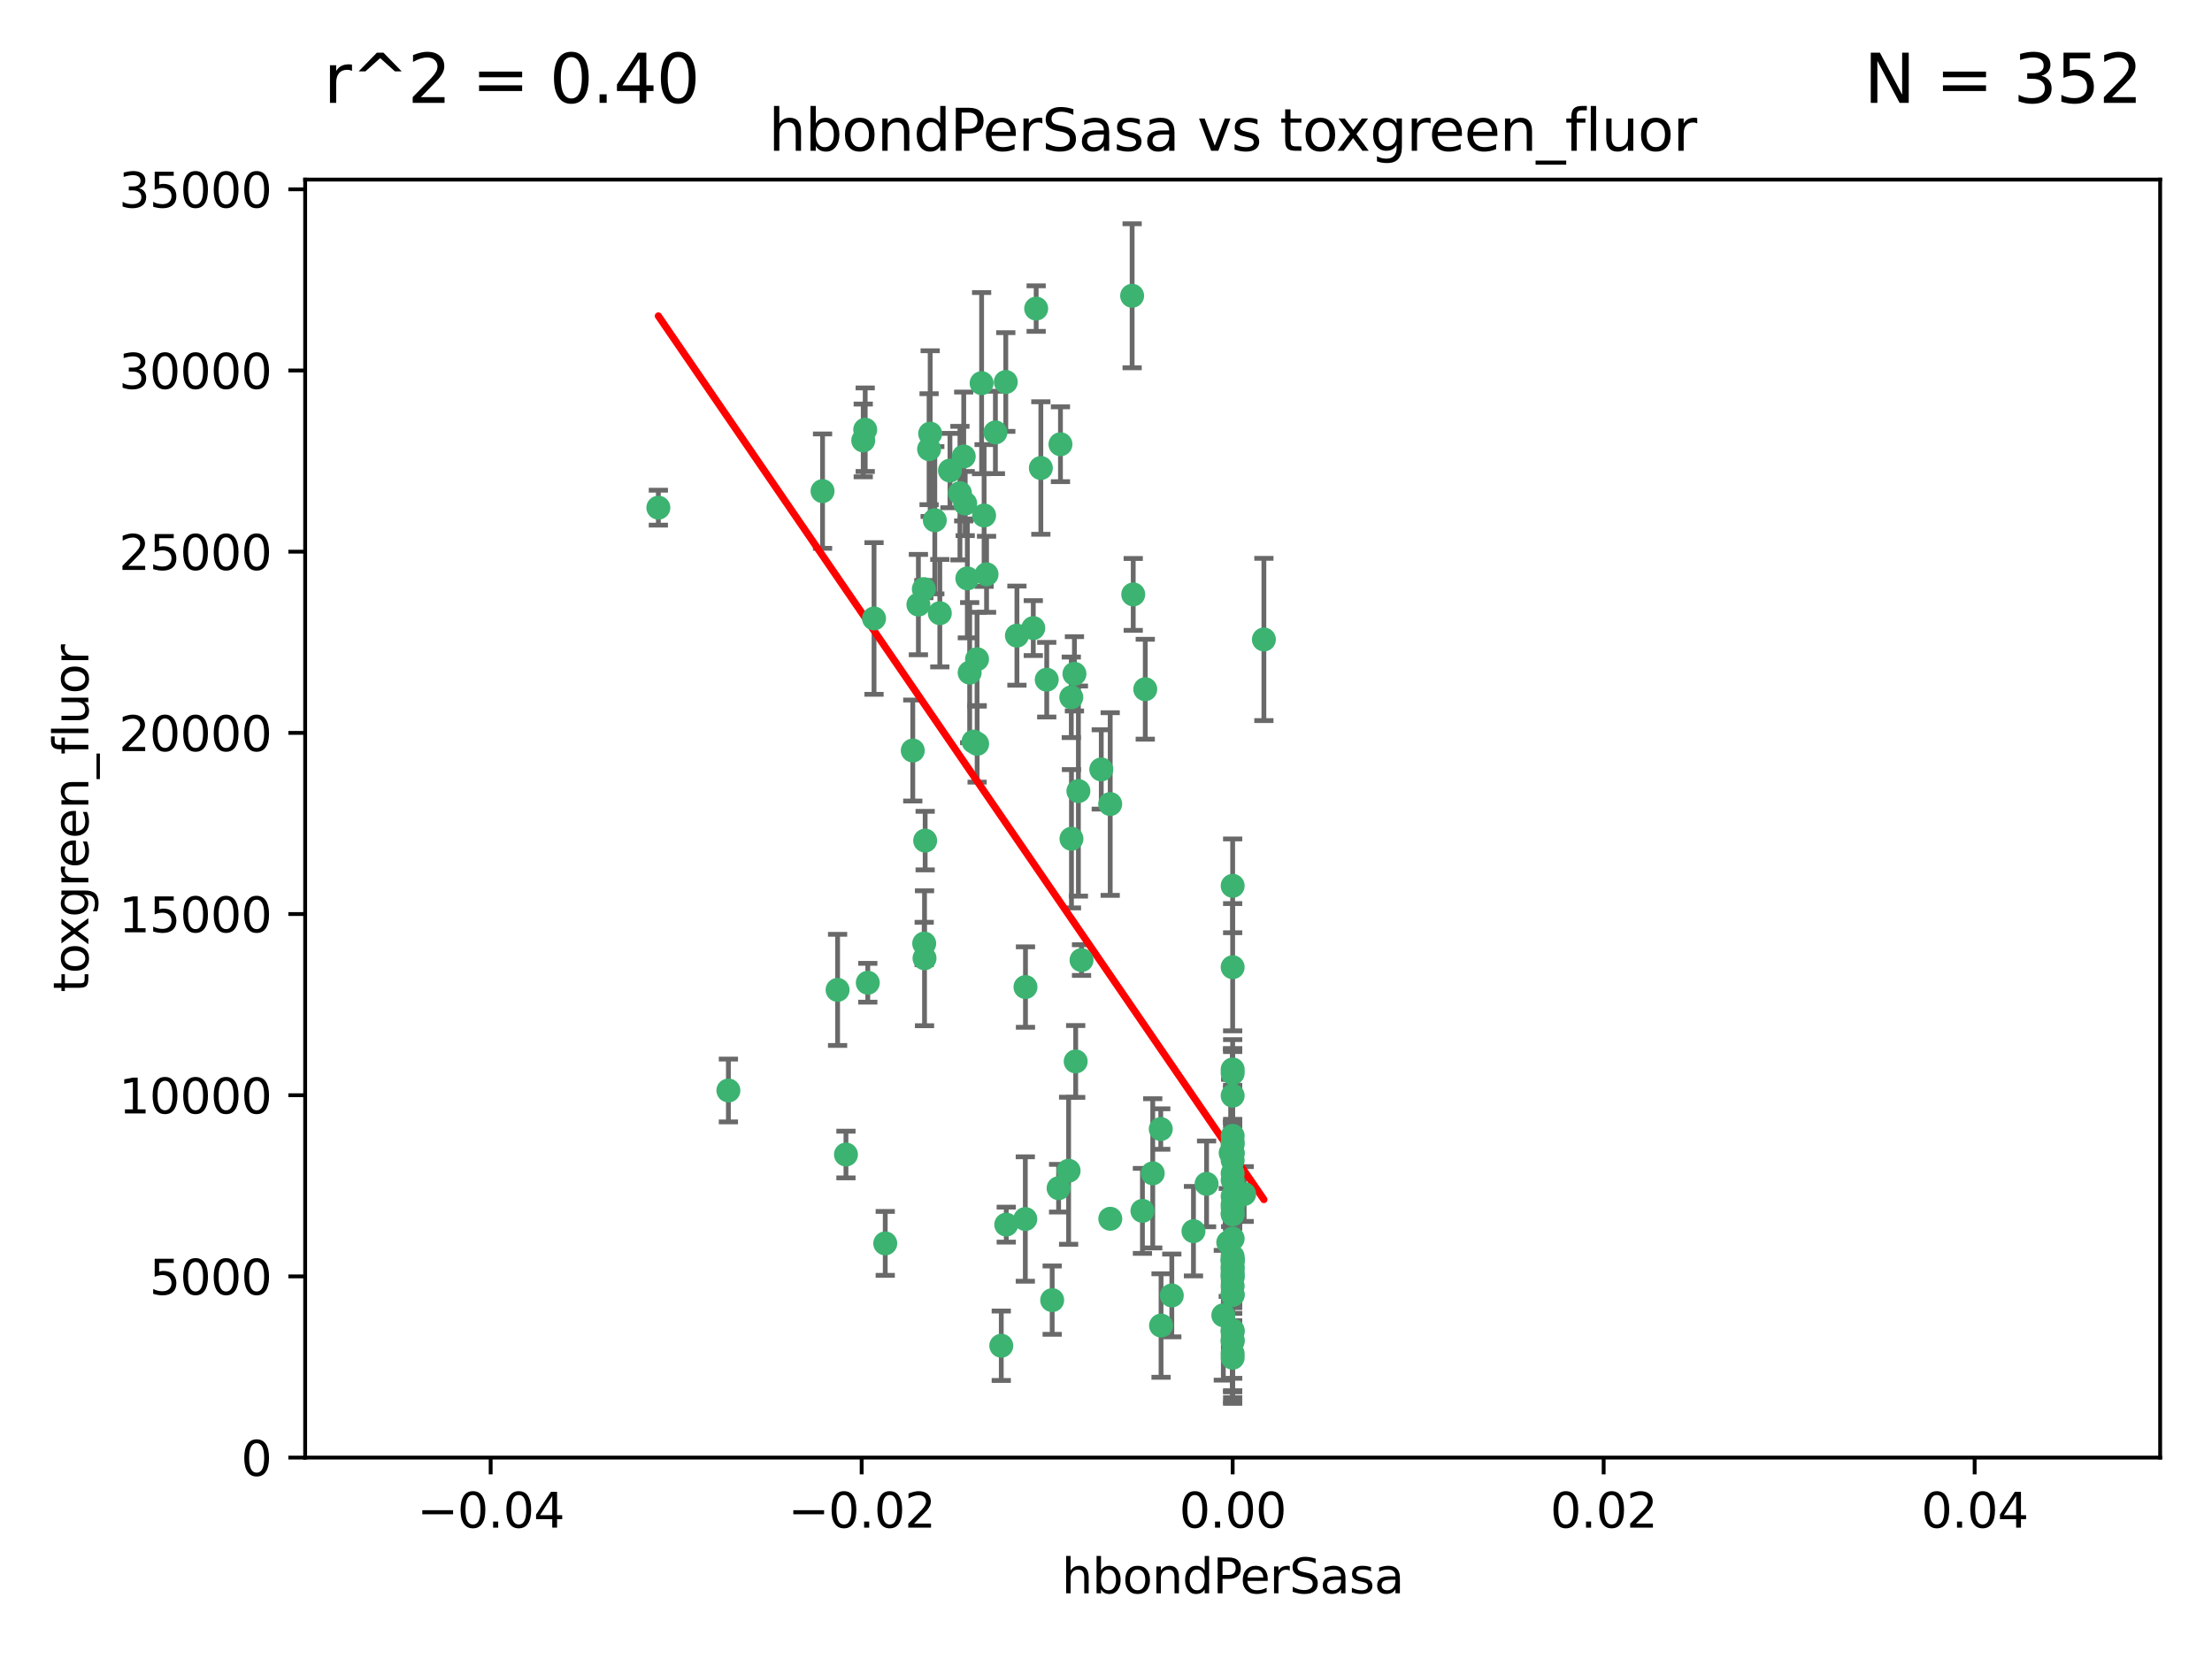 <?xml version="1.0" encoding="utf-8" standalone="no"?>
<!DOCTYPE svg PUBLIC "-//W3C//DTD SVG 1.1//EN"
  "http://www.w3.org/Graphics/SVG/1.1/DTD/svg11.dtd">
<svg xmlns:xlink="http://www.w3.org/1999/xlink" width="460.8pt" height="345.6pt" viewBox="0 0 460.8 345.6" xmlns="http://www.w3.org/2000/svg" version="1.1">
 <defs>
  <style type="text/css">*{stroke-linejoin: round; stroke-linecap: butt}</style>
 </defs>
 <g id="figure_1">
  <g id="patch_1">
   <path d="M 0 345.6 
L 460.8 345.6 
L 460.8 0 
L 0 0 
z
" style="fill: #ffffff"/>
  </g>
  <g id="axes_1">
   <g id="patch_2">
    <path d="M 63.571 303.64 
L 450 303.64 
L 450 37.411 
L 63.571 37.411 
z
" style="fill: #ffffff"/>
   </g>
   <g id="PathCollection_1">
    <defs>
     <path id="mdd38634a4f" d="M 0 1.118 
C 0.297 1.118 0.581 1 0.791 0.791 
C 1 0.581 1.118 0.297 1.118 0 
C 1.118 -0.297 1 -0.581 0.791 -0.791 
C 0.581 -1 0.297 -1.118 0 -1.118 
C -0.297 -1.118 -0.581 -1 -0.791 -0.791 
C -1 -0.581 -1.118 -0.297 -1.118 0 
C -1.118 0.297 -1 0.581 -0.791 0.791 
C -0.581 1 -0.297 1.118 0 1.118 
z
" style="stroke: #3cb371"/>
    </defs>
    <g clip-path="url(#pe0c7f63ad5)">
     <use xlink:href="#mdd38634a4f" x="197.895" y="98.026" style="fill: #3cb371; stroke: #3cb371"/>
     <use xlink:href="#mdd38634a4f" x="200.763" y="95.094" style="fill: #3cb371; stroke: #3cb371"/>
     <use xlink:href="#mdd38634a4f" x="180.24" y="89.516" style="fill: #3cb371; stroke: #3cb371"/>
     <use xlink:href="#mdd38634a4f" x="209.523" y="79.578" style="fill: #3cb371; stroke: #3cb371"/>
     <use xlink:href="#mdd38634a4f" x="199.974" y="102.727" style="fill: #3cb371; stroke: #3cb371"/>
     <use xlink:href="#mdd38634a4f" x="182.078" y="128.839" style="fill: #3cb371; stroke: #3cb371"/>
     <use xlink:href="#mdd38634a4f" x="203.536" y="137.321" style="fill: #3cb371; stroke: #3cb371"/>
     <use xlink:href="#mdd38634a4f" x="179.827" y="91.754" style="fill: #3cb371; stroke: #3cb371"/>
     <use xlink:href="#mdd38634a4f" x="191.319" y="125.947" style="fill: #3cb371; stroke: #3cb371"/>
     <use xlink:href="#mdd38634a4f" x="202.808" y="154.483" style="fill: #3cb371; stroke: #3cb371"/>
     <use xlink:href="#mdd38634a4f" x="205.007" y="107.386" style="fill: #3cb371; stroke: #3cb371"/>
     <use xlink:href="#mdd38634a4f" x="205.518" y="119.635" style="fill: #3cb371; stroke: #3cb371"/>
     <use xlink:href="#mdd38634a4f" x="204.488" y="79.819" style="fill: #3cb371; stroke: #3cb371"/>
     <use xlink:href="#mdd38634a4f" x="192.451" y="122.72" style="fill: #3cb371; stroke: #3cb371"/>
     <use xlink:href="#mdd38634a4f" x="207.363" y="90.084" style="fill: #3cb371; stroke: #3cb371"/>
     <use xlink:href="#mdd38634a4f" x="203.554" y="154.954" style="fill: #3cb371; stroke: #3cb371"/>
     <use xlink:href="#mdd38634a4f" x="201.069" y="104.896" style="fill: #3cb371; stroke: #3cb371"/>
     <use xlink:href="#mdd38634a4f" x="190.148" y="156.348" style="fill: #3cb371; stroke: #3cb371"/>
     <use xlink:href="#mdd38634a4f" x="137.148" y="105.756" style="fill: #3cb371; stroke: #3cb371"/>
     <use xlink:href="#mdd38634a4f" x="216.829" y="97.498" style="fill: #3cb371; stroke: #3cb371"/>
     <use xlink:href="#mdd38634a4f" x="220.913" y="92.545" style="fill: #3cb371; stroke: #3cb371"/>
     <use xlink:href="#mdd38634a4f" x="193.773" y="90.332" style="fill: #3cb371; stroke: #3cb371"/>
     <use xlink:href="#mdd38634a4f" x="225.302" y="200.005" style="fill: #3cb371; stroke: #3cb371"/>
     <use xlink:href="#mdd38634a4f" x="215.253" y="130.84" style="fill: #3cb371; stroke: #3cb371"/>
     <use xlink:href="#mdd38634a4f" x="174.486" y="206.213" style="fill: #3cb371; stroke: #3cb371"/>
     <use xlink:href="#mdd38634a4f" x="209.62" y="255.109" style="fill: #3cb371; stroke: #3cb371"/>
     <use xlink:href="#mdd38634a4f" x="192.595" y="199.62" style="fill: #3cb371; stroke: #3cb371"/>
     <use xlink:href="#mdd38634a4f" x="194.735" y="108.373" style="fill: #3cb371; stroke: #3cb371"/>
     <use xlink:href="#mdd38634a4f" x="223.825" y="140.37" style="fill: #3cb371; stroke: #3cb371"/>
     <use xlink:href="#mdd38634a4f" x="193.547" y="93.572" style="fill: #3cb371; stroke: #3cb371"/>
     <use xlink:href="#mdd38634a4f" x="171.352" y="102.308" style="fill: #3cb371; stroke: #3cb371"/>
     <use xlink:href="#mdd38634a4f" x="195.78" y="127.738" style="fill: #3cb371; stroke: #3cb371"/>
     <use xlink:href="#mdd38634a4f" x="223.169" y="145.262" style="fill: #3cb371; stroke: #3cb371"/>
     <use xlink:href="#mdd38634a4f" x="201.999" y="140.122" style="fill: #3cb371; stroke: #3cb371"/>
     <use xlink:href="#mdd38634a4f" x="222.612" y="243.887" style="fill: #3cb371; stroke: #3cb371"/>
     <use xlink:href="#mdd38634a4f" x="213.625" y="205.621" style="fill: #3cb371; stroke: #3cb371"/>
     <use xlink:href="#mdd38634a4f" x="235.844" y="61.614" style="fill: #3cb371; stroke: #3cb371"/>
     <use xlink:href="#mdd38634a4f" x="211.844" y="132.411" style="fill: #3cb371; stroke: #3cb371"/>
     <use xlink:href="#mdd38634a4f" x="241.869" y="276.134" style="fill: #3cb371; stroke: #3cb371"/>
     <use xlink:href="#mdd38634a4f" x="213.592" y="253.947" style="fill: #3cb371; stroke: #3cb371"/>
     <use xlink:href="#mdd38634a4f" x="231.293" y="253.893" style="fill: #3cb371; stroke: #3cb371"/>
     <use xlink:href="#mdd38634a4f" x="220.527" y="247.522" style="fill: #3cb371; stroke: #3cb371"/>
     <use xlink:href="#mdd38634a4f" x="201.516" y="120.494" style="fill: #3cb371; stroke: #3cb371"/>
     <use xlink:href="#mdd38634a4f" x="180.776" y="204.723" style="fill: #3cb371; stroke: #3cb371"/>
     <use xlink:href="#mdd38634a4f" x="263.292" y="133.213" style="fill: #3cb371; stroke: #3cb371"/>
     <use xlink:href="#mdd38634a4f" x="256.786" y="281.982" style="fill: #3cb371; stroke: #3cb371"/>
     <use xlink:href="#mdd38634a4f" x="229.414" y="160.289" style="fill: #3cb371; stroke: #3cb371"/>
     <use xlink:href="#mdd38634a4f" x="192.527" y="196.552" style="fill: #3cb371; stroke: #3cb371"/>
     <use xlink:href="#mdd38634a4f" x="224.086" y="221.118" style="fill: #3cb371; stroke: #3cb371"/>
     <use xlink:href="#mdd38634a4f" x="223.205" y="174.728" style="fill: #3cb371; stroke: #3cb371"/>
     <use xlink:href="#mdd38634a4f" x="215.853" y="64.285" style="fill: #3cb371; stroke: #3cb371"/>
     <use xlink:href="#mdd38634a4f" x="256.786" y="266.118" style="fill: #3cb371; stroke: #3cb371"/>
     <use xlink:href="#mdd38634a4f" x="241.808" y="235.198" style="fill: #3cb371; stroke: #3cb371"/>
     <use xlink:href="#mdd38634a4f" x="240.137" y="244.424" style="fill: #3cb371; stroke: #3cb371"/>
     <use xlink:href="#mdd38634a4f" x="256.786" y="264.357" style="fill: #3cb371; stroke: #3cb371"/>
     <use xlink:href="#mdd38634a4f" x="218.054" y="141.593" style="fill: #3cb371; stroke: #3cb371"/>
     <use xlink:href="#mdd38634a4f" x="192.729" y="175.112" style="fill: #3cb371; stroke: #3cb371"/>
     <use xlink:href="#mdd38634a4f" x="256.786" y="269.764" style="fill: #3cb371; stroke: #3cb371"/>
     <use xlink:href="#mdd38634a4f" x="256.786" y="251.524" style="fill: #3cb371; stroke: #3cb371"/>
     <use xlink:href="#mdd38634a4f" x="224.65" y="164.794" style="fill: #3cb371; stroke: #3cb371"/>
     <use xlink:href="#mdd38634a4f" x="256.786" y="261.772" style="fill: #3cb371; stroke: #3cb371"/>
     <use xlink:href="#mdd38634a4f" x="256.786" y="262.628" style="fill: #3cb371; stroke: #3cb371"/>
     <use xlink:href="#mdd38634a4f" x="256.786" y="262.571" style="fill: #3cb371; stroke: #3cb371"/>
     <use xlink:href="#mdd38634a4f" x="256.786" y="262.474" style="fill: #3cb371; stroke: #3cb371"/>
     <use xlink:href="#mdd38634a4f" x="238.58" y="143.576" style="fill: #3cb371; stroke: #3cb371"/>
     <use xlink:href="#mdd38634a4f" x="256.786" y="236.622" style="fill: #3cb371; stroke: #3cb371"/>
     <use xlink:href="#mdd38634a4f" x="256.786" y="245.856" style="fill: #3cb371; stroke: #3cb371"/>
     <use xlink:href="#mdd38634a4f" x="256.786" y="238.42" style="fill: #3cb371; stroke: #3cb371"/>
     <use xlink:href="#mdd38634a4f" x="244.109" y="269.867" style="fill: #3cb371; stroke: #3cb371"/>
     <use xlink:href="#mdd38634a4f" x="237.99" y="252.246" style="fill: #3cb371; stroke: #3cb371"/>
     <use xlink:href="#mdd38634a4f" x="176.227" y="240.511" style="fill: #3cb371; stroke: #3cb371"/>
     <use xlink:href="#mdd38634a4f" x="256.786" y="240.162" style="fill: #3cb371; stroke: #3cb371"/>
     <use xlink:href="#mdd38634a4f" x="184.413" y="259.022" style="fill: #3cb371; stroke: #3cb371"/>
     <use xlink:href="#mdd38634a4f" x="255.869" y="258.827" style="fill: #3cb371; stroke: #3cb371"/>
     <use xlink:href="#mdd38634a4f" x="256.786" y="279.423" style="fill: #3cb371; stroke: #3cb371"/>
     <use xlink:href="#mdd38634a4f" x="231.277" y="167.495" style="fill: #3cb371; stroke: #3cb371"/>
     <use xlink:href="#mdd38634a4f" x="256.786" y="252.723" style="fill: #3cb371; stroke: #3cb371"/>
     <use xlink:href="#mdd38634a4f" x="256.786" y="223.562" style="fill: #3cb371; stroke: #3cb371"/>
     <use xlink:href="#mdd38634a4f" x="259.184" y="248.738" style="fill: #3cb371; stroke: #3cb371"/>
     <use xlink:href="#mdd38634a4f" x="256.786" y="244.428" style="fill: #3cb371; stroke: #3cb371"/>
     <use xlink:href="#mdd38634a4f" x="256.786" y="282.837" style="fill: #3cb371; stroke: #3cb371"/>
     <use xlink:href="#mdd38634a4f" x="256.786" y="249.211" style="fill: #3cb371; stroke: #3cb371"/>
     <use xlink:href="#mdd38634a4f" x="151.737" y="227.169" style="fill: #3cb371; stroke: #3cb371"/>
     <use xlink:href="#mdd38634a4f" x="208.584" y="280.344" style="fill: #3cb371; stroke: #3cb371"/>
     <use xlink:href="#mdd38634a4f" x="256.786" y="250.868" style="fill: #3cb371; stroke: #3cb371"/>
     <use xlink:href="#mdd38634a4f" x="254.841" y="273.991" style="fill: #3cb371; stroke: #3cb371"/>
     <use xlink:href="#mdd38634a4f" x="236.073" y="123.828" style="fill: #3cb371; stroke: #3cb371"/>
     <use xlink:href="#mdd38634a4f" x="219.188" y="270.841" style="fill: #3cb371; stroke: #3cb371"/>
     <use xlink:href="#mdd38634a4f" x="256.786" y="240.314" style="fill: #3cb371; stroke: #3cb371"/>
     <use xlink:href="#mdd38634a4f" x="256.786" y="277.409" style="fill: #3cb371; stroke: #3cb371"/>
     <use xlink:href="#mdd38634a4f" x="256.786" y="241.718" style="fill: #3cb371; stroke: #3cb371"/>
     <use xlink:href="#mdd38634a4f" x="256.786" y="279.141" style="fill: #3cb371; stroke: #3cb371"/>
     <use xlink:href="#mdd38634a4f" x="256.786" y="252.978" style="fill: #3cb371; stroke: #3cb371"/>
     <use xlink:href="#mdd38634a4f" x="256.786" y="258.029" style="fill: #3cb371; stroke: #3cb371"/>
     <use xlink:href="#mdd38634a4f" x="256.786" y="269.669" style="fill: #3cb371; stroke: #3cb371"/>
     <use xlink:href="#mdd38634a4f" x="256.786" y="222.785" style="fill: #3cb371; stroke: #3cb371"/>
     <use xlink:href="#mdd38634a4f" x="256.786" y="265.728" style="fill: #3cb371; stroke: #3cb371"/>
     <use xlink:href="#mdd38634a4f" x="256.786" y="277.145" style="fill: #3cb371; stroke: #3cb371"/>
     <use xlink:href="#mdd38634a4f" x="256.786" y="201.488" style="fill: #3cb371; stroke: #3cb371"/>
     <use xlink:href="#mdd38634a4f" x="256.786" y="237.895" style="fill: #3cb371; stroke: #3cb371"/>
     <use xlink:href="#mdd38634a4f" x="256.786" y="263.81" style="fill: #3cb371; stroke: #3cb371"/>
     <use xlink:href="#mdd38634a4f" x="256.786" y="184.534" style="fill: #3cb371; stroke: #3cb371"/>
     <use xlink:href="#mdd38634a4f" x="256.372" y="240.178" style="fill: #3cb371; stroke: #3cb371"/>
     <use xlink:href="#mdd38634a4f" x="251.352" y="246.624" style="fill: #3cb371; stroke: #3cb371"/>
     <use xlink:href="#mdd38634a4f" x="248.622" y="256.474" style="fill: #3cb371; stroke: #3cb371"/>
     <use xlink:href="#mdd38634a4f" x="256.786" y="267.91" style="fill: #3cb371; stroke: #3cb371"/>
     <use xlink:href="#mdd38634a4f" x="256.786" y="228.248" style="fill: #3cb371; stroke: #3cb371"/>
     <use xlink:href="#mdd38634a4f" x="256.786" y="265.217" style="fill: #3cb371; stroke: #3cb371"/>
    </g>
   </g>
   <g id="matplotlib.axis_1">
    <g id="xtick_1">
     <g id="line2d_1">
      <defs>
       <path id="m6c0477dd24" d="M 0 0 
L 0 3.5 
" style="stroke: #000000; stroke-width: 0.8"/>
      </defs>
      <g>
       <use xlink:href="#m6c0477dd24" x="102.214" y="303.64" style="stroke: #000000; stroke-width: 0.8"/>
      </g>
     </g>
     <g id="text_1">
      <!-- −0.04 -->
      <g transform="translate(86.891 318.238)scale(0.1 -0.1)">
       <defs>
        <path id="DejaVuSans-2212" d="M 678 2272 
L 4684 2272 
L 4684 1741 
L 678 1741 
L 678 2272 
z
" transform="scale(0.016)"/>
        <path id="DejaVuSans-30" d="M 2034 4250 
Q 1547 4250 1301 3770 
Q 1056 3291 1056 2328 
Q 1056 1369 1301 889 
Q 1547 409 2034 409 
Q 2525 409 2770 889 
Q 3016 1369 3016 2328 
Q 3016 3291 2770 3770 
Q 2525 4250 2034 4250 
z
M 2034 4750 
Q 2819 4750 3233 4129 
Q 3647 3509 3647 2328 
Q 3647 1150 3233 529 
Q 2819 -91 2034 -91 
Q 1250 -91 836 529 
Q 422 1150 422 2328 
Q 422 3509 836 4129 
Q 1250 4750 2034 4750 
z
" transform="scale(0.016)"/>
        <path id="DejaVuSans-2e" d="M 684 794 
L 1344 794 
L 1344 0 
L 684 0 
L 684 794 
z
" transform="scale(0.016)"/>
        <path id="DejaVuSans-34" d="M 2419 4116 
L 825 1625 
L 2419 1625 
L 2419 4116 
z
M 2253 4666 
L 3047 4666 
L 3047 1625 
L 3713 1625 
L 3713 1100 
L 3047 1100 
L 3047 0 
L 2419 0 
L 2419 1100 
L 313 1100 
L 313 1709 
L 2253 4666 
z
" transform="scale(0.016)"/>
       </defs>
       <use xlink:href="#DejaVuSans-2212"/>
       <use xlink:href="#DejaVuSans-30" x="83.789"/>
       <use xlink:href="#DejaVuSans-2e" x="147.412"/>
       <use xlink:href="#DejaVuSans-30" x="179.199"/>
       <use xlink:href="#DejaVuSans-34" x="242.822"/>
      </g>
     </g>
    </g>
    <g id="xtick_2">
     <g id="line2d_2">
      <g>
       <use xlink:href="#m6c0477dd24" x="179.5" y="303.64" style="stroke: #000000; stroke-width: 0.8"/>
      </g>
     </g>
     <g id="text_2">
      <!-- −0.02 -->
      <g transform="translate(164.177 318.238)scale(0.1 -0.1)">
       <defs>
        <path id="DejaVuSans-32" d="M 1228 531 
L 3431 531 
L 3431 0 
L 469 0 
L 469 531 
Q 828 903 1448 1529 
Q 2069 2156 2228 2338 
Q 2531 2678 2651 2914 
Q 2772 3150 2772 3378 
Q 2772 3750 2511 3984 
Q 2250 4219 1831 4219 
Q 1534 4219 1204 4116 
Q 875 4013 500 3803 
L 500 4441 
Q 881 4594 1212 4672 
Q 1544 4750 1819 4750 
Q 2544 4750 2975 4387 
Q 3406 4025 3406 3419 
Q 3406 3131 3298 2873 
Q 3191 2616 2906 2266 
Q 2828 2175 2409 1742 
Q 1991 1309 1228 531 
z
" transform="scale(0.016)"/>
       </defs>
       <use xlink:href="#DejaVuSans-2212"/>
       <use xlink:href="#DejaVuSans-30" x="83.789"/>
       <use xlink:href="#DejaVuSans-2e" x="147.412"/>
       <use xlink:href="#DejaVuSans-30" x="179.199"/>
       <use xlink:href="#DejaVuSans-32" x="242.822"/>
      </g>
     </g>
    </g>
    <g id="xtick_3">
     <g id="line2d_3">
      <g>
       <use xlink:href="#m6c0477dd24" x="256.786" y="303.64" style="stroke: #000000; stroke-width: 0.8"/>
      </g>
     </g>
     <g id="text_3">
      <!-- 0.00 -->
      <g transform="translate(245.653 318.238)scale(0.1 -0.1)">
       <use xlink:href="#DejaVuSans-30"/>
       <use xlink:href="#DejaVuSans-2e" x="63.623"/>
       <use xlink:href="#DejaVuSans-30" x="95.41"/>
       <use xlink:href="#DejaVuSans-30" x="159.033"/>
      </g>
     </g>
    </g>
    <g id="xtick_4">
     <g id="line2d_4">
      <g>
       <use xlink:href="#m6c0477dd24" x="334.071" y="303.64" style="stroke: #000000; stroke-width: 0.8"/>
      </g>
     </g>
     <g id="text_4">
      <!-- 0.02 -->
      <g transform="translate(322.939 318.238)scale(0.1 -0.1)">
       <use xlink:href="#DejaVuSans-30"/>
       <use xlink:href="#DejaVuSans-2e" x="63.623"/>
       <use xlink:href="#DejaVuSans-30" x="95.41"/>
       <use xlink:href="#DejaVuSans-32" x="159.033"/>
      </g>
     </g>
    </g>
    <g id="xtick_5">
     <g id="line2d_5">
      <g>
       <use xlink:href="#m6c0477dd24" x="411.357" y="303.64" style="stroke: #000000; stroke-width: 0.8"/>
      </g>
     </g>
     <g id="text_5">
      <!-- 0.04 -->
      <g transform="translate(400.224 318.238)scale(0.1 -0.1)">
       <use xlink:href="#DejaVuSans-30"/>
       <use xlink:href="#DejaVuSans-2e" x="63.623"/>
       <use xlink:href="#DejaVuSans-30" x="95.41"/>
       <use xlink:href="#DejaVuSans-34" x="159.033"/>
      </g>
     </g>
    </g>
    <g id="text_6">
     <!-- hbondPerSasa -->
     <g transform="translate(221.168 331.917)scale(0.1 -0.1)">
      <defs>
       <path id="DejaVuSans-68" d="M 3513 2113 
L 3513 0 
L 2938 0 
L 2938 2094 
Q 2938 2591 2744 2837 
Q 2550 3084 2163 3084 
Q 1697 3084 1428 2787 
Q 1159 2491 1159 1978 
L 1159 0 
L 581 0 
L 581 4863 
L 1159 4863 
L 1159 2956 
Q 1366 3272 1645 3428 
Q 1925 3584 2291 3584 
Q 2894 3584 3203 3211 
Q 3513 2838 3513 2113 
z
" transform="scale(0.016)"/>
       <path id="DejaVuSans-62" d="M 3116 1747 
Q 3116 2381 2855 2742 
Q 2594 3103 2138 3103 
Q 1681 3103 1420 2742 
Q 1159 2381 1159 1747 
Q 1159 1113 1420 752 
Q 1681 391 2138 391 
Q 2594 391 2855 752 
Q 3116 1113 3116 1747 
z
M 1159 2969 
Q 1341 3281 1617 3432 
Q 1894 3584 2278 3584 
Q 2916 3584 3314 3078 
Q 3713 2572 3713 1747 
Q 3713 922 3314 415 
Q 2916 -91 2278 -91 
Q 1894 -91 1617 61 
Q 1341 213 1159 525 
L 1159 0 
L 581 0 
L 581 4863 
L 1159 4863 
L 1159 2969 
z
" transform="scale(0.016)"/>
       <path id="DejaVuSans-6f" d="M 1959 3097 
Q 1497 3097 1228 2736 
Q 959 2375 959 1747 
Q 959 1119 1226 758 
Q 1494 397 1959 397 
Q 2419 397 2687 759 
Q 2956 1122 2956 1747 
Q 2956 2369 2687 2733 
Q 2419 3097 1959 3097 
z
M 1959 3584 
Q 2709 3584 3137 3096 
Q 3566 2609 3566 1747 
Q 3566 888 3137 398 
Q 2709 -91 1959 -91 
Q 1206 -91 779 398 
Q 353 888 353 1747 
Q 353 2609 779 3096 
Q 1206 3584 1959 3584 
z
" transform="scale(0.016)"/>
       <path id="DejaVuSans-6e" d="M 3513 2113 
L 3513 0 
L 2938 0 
L 2938 2094 
Q 2938 2591 2744 2837 
Q 2550 3084 2163 3084 
Q 1697 3084 1428 2787 
Q 1159 2491 1159 1978 
L 1159 0 
L 581 0 
L 581 3500 
L 1159 3500 
L 1159 2956 
Q 1366 3272 1645 3428 
Q 1925 3584 2291 3584 
Q 2894 3584 3203 3211 
Q 3513 2838 3513 2113 
z
" transform="scale(0.016)"/>
       <path id="DejaVuSans-64" d="M 2906 2969 
L 2906 4863 
L 3481 4863 
L 3481 0 
L 2906 0 
L 2906 525 
Q 2725 213 2448 61 
Q 2172 -91 1784 -91 
Q 1150 -91 751 415 
Q 353 922 353 1747 
Q 353 2572 751 3078 
Q 1150 3584 1784 3584 
Q 2172 3584 2448 3432 
Q 2725 3281 2906 2969 
z
M 947 1747 
Q 947 1113 1208 752 
Q 1469 391 1925 391 
Q 2381 391 2643 752 
Q 2906 1113 2906 1747 
Q 2906 2381 2643 2742 
Q 2381 3103 1925 3103 
Q 1469 3103 1208 2742 
Q 947 2381 947 1747 
z
" transform="scale(0.016)"/>
       <path id="DejaVuSans-50" d="M 1259 4147 
L 1259 2394 
L 2053 2394 
Q 2494 2394 2734 2622 
Q 2975 2850 2975 3272 
Q 2975 3691 2734 3919 
Q 2494 4147 2053 4147 
L 1259 4147 
z
M 628 4666 
L 2053 4666 
Q 2838 4666 3239 4311 
Q 3641 3956 3641 3272 
Q 3641 2581 3239 2228 
Q 2838 1875 2053 1875 
L 1259 1875 
L 1259 0 
L 628 0 
L 628 4666 
z
" transform="scale(0.016)"/>
       <path id="DejaVuSans-65" d="M 3597 1894 
L 3597 1613 
L 953 1613 
Q 991 1019 1311 708 
Q 1631 397 2203 397 
Q 2534 397 2845 478 
Q 3156 559 3463 722 
L 3463 178 
Q 3153 47 2828 -22 
Q 2503 -91 2169 -91 
Q 1331 -91 842 396 
Q 353 884 353 1716 
Q 353 2575 817 3079 
Q 1281 3584 2069 3584 
Q 2775 3584 3186 3129 
Q 3597 2675 3597 1894 
z
M 3022 2063 
Q 3016 2534 2758 2815 
Q 2500 3097 2075 3097 
Q 1594 3097 1305 2825 
Q 1016 2553 972 2059 
L 3022 2063 
z
" transform="scale(0.016)"/>
       <path id="DejaVuSans-72" d="M 2631 2963 
Q 2534 3019 2420 3045 
Q 2306 3072 2169 3072 
Q 1681 3072 1420 2755 
Q 1159 2438 1159 1844 
L 1159 0 
L 581 0 
L 581 3500 
L 1159 3500 
L 1159 2956 
Q 1341 3275 1631 3429 
Q 1922 3584 2338 3584 
Q 2397 3584 2469 3576 
Q 2541 3569 2628 3553 
L 2631 2963 
z
" transform="scale(0.016)"/>
       <path id="DejaVuSans-53" d="M 3425 4513 
L 3425 3897 
Q 3066 4069 2747 4153 
Q 2428 4238 2131 4238 
Q 1616 4238 1336 4038 
Q 1056 3838 1056 3469 
Q 1056 3159 1242 3001 
Q 1428 2844 1947 2747 
L 2328 2669 
Q 3034 2534 3370 2195 
Q 3706 1856 3706 1288 
Q 3706 609 3251 259 
Q 2797 -91 1919 -91 
Q 1588 -91 1214 -16 
Q 841 59 441 206 
L 441 856 
Q 825 641 1194 531 
Q 1563 422 1919 422 
Q 2459 422 2753 634 
Q 3047 847 3047 1241 
Q 3047 1584 2836 1778 
Q 2625 1972 2144 2069 
L 1759 2144 
Q 1053 2284 737 2584 
Q 422 2884 422 3419 
Q 422 4038 858 4394 
Q 1294 4750 2059 4750 
Q 2388 4750 2728 4690 
Q 3069 4631 3425 4513 
z
" transform="scale(0.016)"/>
       <path id="DejaVuSans-61" d="M 2194 1759 
Q 1497 1759 1228 1600 
Q 959 1441 959 1056 
Q 959 750 1161 570 
Q 1363 391 1709 391 
Q 2188 391 2477 730 
Q 2766 1069 2766 1631 
L 2766 1759 
L 2194 1759 
z
M 3341 1997 
L 3341 0 
L 2766 0 
L 2766 531 
Q 2569 213 2275 61 
Q 1981 -91 1556 -91 
Q 1019 -91 701 211 
Q 384 513 384 1019 
Q 384 1609 779 1909 
Q 1175 2209 1959 2209 
L 2766 2209 
L 2766 2266 
Q 2766 2663 2505 2880 
Q 2244 3097 1772 3097 
Q 1472 3097 1187 3025 
Q 903 2953 641 2809 
L 641 3341 
Q 956 3463 1253 3523 
Q 1550 3584 1831 3584 
Q 2591 3584 2966 3190 
Q 3341 2797 3341 1997 
z
" transform="scale(0.016)"/>
       <path id="DejaVuSans-73" d="M 2834 3397 
L 2834 2853 
Q 2591 2978 2328 3040 
Q 2066 3103 1784 3103 
Q 1356 3103 1142 2972 
Q 928 2841 928 2578 
Q 928 2378 1081 2264 
Q 1234 2150 1697 2047 
L 1894 2003 
Q 2506 1872 2764 1633 
Q 3022 1394 3022 966 
Q 3022 478 2636 193 
Q 2250 -91 1575 -91 
Q 1294 -91 989 -36 
Q 684 19 347 128 
L 347 722 
Q 666 556 975 473 
Q 1284 391 1588 391 
Q 1994 391 2212 530 
Q 2431 669 2431 922 
Q 2431 1156 2273 1281 
Q 2116 1406 1581 1522 
L 1381 1569 
Q 847 1681 609 1914 
Q 372 2147 372 2553 
Q 372 3047 722 3315 
Q 1072 3584 1716 3584 
Q 2034 3584 2315 3537 
Q 2597 3491 2834 3397 
z
" transform="scale(0.016)"/>
      </defs>
      <use xlink:href="#DejaVuSans-68"/>
      <use xlink:href="#DejaVuSans-62" x="63.379"/>
      <use xlink:href="#DejaVuSans-6f" x="126.855"/>
      <use xlink:href="#DejaVuSans-6e" x="188.037"/>
      <use xlink:href="#DejaVuSans-64" x="251.416"/>
      <use xlink:href="#DejaVuSans-50" x="314.893"/>
      <use xlink:href="#DejaVuSans-65" x="371.57"/>
      <use xlink:href="#DejaVuSans-72" x="433.094"/>
      <use xlink:href="#DejaVuSans-53" x="474.207"/>
      <use xlink:href="#DejaVuSans-61" x="537.684"/>
      <use xlink:href="#DejaVuSans-73" x="598.963"/>
      <use xlink:href="#DejaVuSans-61" x="651.062"/>
     </g>
    </g>
   </g>
   <g id="matplotlib.axis_2">
    <g id="ytick_1">
     <g id="line2d_6">
      <defs>
       <path id="mdba9f0c6dd" d="M 0 0 
L -3.5 0 
" style="stroke: #000000; stroke-width: 0.8"/>
      </defs>
      <g>
       <use xlink:href="#mdba9f0c6dd" x="63.571" y="303.64" style="stroke: #000000; stroke-width: 0.8"/>
      </g>
     </g>
     <g id="text_7">
      <!-- 0 -->
      <g transform="translate(50.209 307.439)scale(0.1 -0.1)">
       <use xlink:href="#DejaVuSans-30"/>
      </g>
     </g>
    </g>
    <g id="ytick_2">
     <g id="line2d_7">
      <g>
       <use xlink:href="#mdba9f0c6dd" x="63.571" y="265.897" style="stroke: #000000; stroke-width: 0.8"/>
      </g>
     </g>
     <g id="text_8">
      <!-- 5000 -->
      <g transform="translate(31.121 269.696)scale(0.1 -0.1)">
       <defs>
        <path id="DejaVuSans-35" d="M 691 4666 
L 3169 4666 
L 3169 4134 
L 1269 4134 
L 1269 2991 
Q 1406 3038 1543 3061 
Q 1681 3084 1819 3084 
Q 2600 3084 3056 2656 
Q 3513 2228 3513 1497 
Q 3513 744 3044 326 
Q 2575 -91 1722 -91 
Q 1428 -91 1123 -41 
Q 819 9 494 109 
L 494 744 
Q 775 591 1075 516 
Q 1375 441 1709 441 
Q 2250 441 2565 725 
Q 2881 1009 2881 1497 
Q 2881 1984 2565 2268 
Q 2250 2553 1709 2553 
Q 1456 2553 1204 2497 
Q 953 2441 691 2322 
L 691 4666 
z
" transform="scale(0.016)"/>
       </defs>
       <use xlink:href="#DejaVuSans-35"/>
       <use xlink:href="#DejaVuSans-30" x="63.623"/>
       <use xlink:href="#DejaVuSans-30" x="127.246"/>
       <use xlink:href="#DejaVuSans-30" x="190.869"/>
      </g>
     </g>
    </g>
    <g id="ytick_3">
     <g id="line2d_8">
      <g>
       <use xlink:href="#mdba9f0c6dd" x="63.571" y="228.154" style="stroke: #000000; stroke-width: 0.8"/>
      </g>
     </g>
     <g id="text_9">
      <!-- 10000 -->
      <g transform="translate(24.759 231.953)scale(0.1 -0.1)">
       <defs>
        <path id="DejaVuSans-31" d="M 794 531 
L 1825 531 
L 1825 4091 
L 703 3866 
L 703 4441 
L 1819 4666 
L 2450 4666 
L 2450 531 
L 3481 531 
L 3481 0 
L 794 0 
L 794 531 
z
" transform="scale(0.016)"/>
       </defs>
       <use xlink:href="#DejaVuSans-31"/>
       <use xlink:href="#DejaVuSans-30" x="63.623"/>
       <use xlink:href="#DejaVuSans-30" x="127.246"/>
       <use xlink:href="#DejaVuSans-30" x="190.869"/>
       <use xlink:href="#DejaVuSans-30" x="254.492"/>
      </g>
     </g>
    </g>
    <g id="ytick_4">
     <g id="line2d_9">
      <g>
       <use xlink:href="#mdba9f0c6dd" x="63.571" y="190.411" style="stroke: #000000; stroke-width: 0.8"/>
      </g>
     </g>
     <g id="text_10">
      <!-- 15000 -->
      <g transform="translate(24.759 194.21)scale(0.1 -0.1)">
       <use xlink:href="#DejaVuSans-31"/>
       <use xlink:href="#DejaVuSans-35" x="63.623"/>
       <use xlink:href="#DejaVuSans-30" x="127.246"/>
       <use xlink:href="#DejaVuSans-30" x="190.869"/>
       <use xlink:href="#DejaVuSans-30" x="254.492"/>
      </g>
     </g>
    </g>
    <g id="ytick_5">
     <g id="line2d_10">
      <g>
       <use xlink:href="#mdba9f0c6dd" x="63.571" y="152.668" style="stroke: #000000; stroke-width: 0.8"/>
      </g>
     </g>
     <g id="text_11">
      <!-- 20000 -->
      <g transform="translate(24.759 156.467)scale(0.1 -0.1)">
       <use xlink:href="#DejaVuSans-32"/>
       <use xlink:href="#DejaVuSans-30" x="63.623"/>
       <use xlink:href="#DejaVuSans-30" x="127.246"/>
       <use xlink:href="#DejaVuSans-30" x="190.869"/>
       <use xlink:href="#DejaVuSans-30" x="254.492"/>
      </g>
     </g>
    </g>
    <g id="ytick_6">
     <g id="line2d_11">
      <g>
       <use xlink:href="#mdba9f0c6dd" x="63.571" y="114.925" style="stroke: #000000; stroke-width: 0.8"/>
      </g>
     </g>
     <g id="text_12">
      <!-- 25000 -->
      <g transform="translate(24.759 118.724)scale(0.1 -0.1)">
       <use xlink:href="#DejaVuSans-32"/>
       <use xlink:href="#DejaVuSans-35" x="63.623"/>
       <use xlink:href="#DejaVuSans-30" x="127.246"/>
       <use xlink:href="#DejaVuSans-30" x="190.869"/>
       <use xlink:href="#DejaVuSans-30" x="254.492"/>
      </g>
     </g>
    </g>
    <g id="ytick_7">
     <g id="line2d_12">
      <g>
       <use xlink:href="#mdba9f0c6dd" x="63.571" y="77.181" style="stroke: #000000; stroke-width: 0.8"/>
      </g>
     </g>
     <g id="text_13">
      <!-- 30000 -->
      <g transform="translate(24.759 80.981)scale(0.1 -0.1)">
       <defs>
        <path id="DejaVuSans-33" d="M 2597 2516 
Q 3050 2419 3304 2112 
Q 3559 1806 3559 1356 
Q 3559 666 3084 287 
Q 2609 -91 1734 -91 
Q 1441 -91 1130 -33 
Q 819 25 488 141 
L 488 750 
Q 750 597 1062 519 
Q 1375 441 1716 441 
Q 2309 441 2620 675 
Q 2931 909 2931 1356 
Q 2931 1769 2642 2001 
Q 2353 2234 1838 2234 
L 1294 2234 
L 1294 2753 
L 1863 2753 
Q 2328 2753 2575 2939 
Q 2822 3125 2822 3475 
Q 2822 3834 2567 4026 
Q 2313 4219 1838 4219 
Q 1578 4219 1281 4162 
Q 984 4106 628 3988 
L 628 4550 
Q 988 4650 1302 4700 
Q 1616 4750 1894 4750 
Q 2613 4750 3031 4423 
Q 3450 4097 3450 3541 
Q 3450 3153 3228 2886 
Q 3006 2619 2597 2516 
z
" transform="scale(0.016)"/>
       </defs>
       <use xlink:href="#DejaVuSans-33"/>
       <use xlink:href="#DejaVuSans-30" x="63.623"/>
       <use xlink:href="#DejaVuSans-30" x="127.246"/>
       <use xlink:href="#DejaVuSans-30" x="190.869"/>
       <use xlink:href="#DejaVuSans-30" x="254.492"/>
      </g>
     </g>
    </g>
    <g id="ytick_8">
     <g id="line2d_13">
      <g>
       <use xlink:href="#mdba9f0c6dd" x="63.571" y="39.438" style="stroke: #000000; stroke-width: 0.8"/>
      </g>
     </g>
     <g id="text_14">
      <!-- 35000 -->
      <g transform="translate(24.759 43.238)scale(0.1 -0.1)">
       <use xlink:href="#DejaVuSans-33"/>
       <use xlink:href="#DejaVuSans-35" x="63.623"/>
       <use xlink:href="#DejaVuSans-30" x="127.246"/>
       <use xlink:href="#DejaVuSans-30" x="190.869"/>
       <use xlink:href="#DejaVuSans-30" x="254.492"/>
      </g>
     </g>
    </g>
    <g id="text_15">
     <!-- toxgreen_fluor -->
     <g transform="translate(18.401 206.72)rotate(-90)scale(0.1 -0.1)">
      <defs>
       <path id="DejaVuSans-74" d="M 1172 4494 
L 1172 3500 
L 2356 3500 
L 2356 3053 
L 1172 3053 
L 1172 1153 
Q 1172 725 1289 603 
Q 1406 481 1766 481 
L 2356 481 
L 2356 0 
L 1766 0 
Q 1100 0 847 248 
Q 594 497 594 1153 
L 594 3053 
L 172 3053 
L 172 3500 
L 594 3500 
L 594 4494 
L 1172 4494 
z
" transform="scale(0.016)"/>
       <path id="DejaVuSans-78" d="M 3513 3500 
L 2247 1797 
L 3578 0 
L 2900 0 
L 1881 1375 
L 863 0 
L 184 0 
L 1544 1831 
L 300 3500 
L 978 3500 
L 1906 2253 
L 2834 3500 
L 3513 3500 
z
" transform="scale(0.016)"/>
       <path id="DejaVuSans-67" d="M 2906 1791 
Q 2906 2416 2648 2759 
Q 2391 3103 1925 3103 
Q 1463 3103 1205 2759 
Q 947 2416 947 1791 
Q 947 1169 1205 825 
Q 1463 481 1925 481 
Q 2391 481 2648 825 
Q 2906 1169 2906 1791 
z
M 3481 434 
Q 3481 -459 3084 -895 
Q 2688 -1331 1869 -1331 
Q 1566 -1331 1297 -1286 
Q 1028 -1241 775 -1147 
L 775 -588 
Q 1028 -725 1275 -790 
Q 1522 -856 1778 -856 
Q 2344 -856 2625 -561 
Q 2906 -266 2906 331 
L 2906 616 
Q 2728 306 2450 153 
Q 2172 0 1784 0 
Q 1141 0 747 490 
Q 353 981 353 1791 
Q 353 2603 747 3093 
Q 1141 3584 1784 3584 
Q 2172 3584 2450 3431 
Q 2728 3278 2906 2969 
L 2906 3500 
L 3481 3500 
L 3481 434 
z
" transform="scale(0.016)"/>
       <path id="DejaVuSans-5f" d="M 3263 -1063 
L 3263 -1509 
L -63 -1509 
L -63 -1063 
L 3263 -1063 
z
" transform="scale(0.016)"/>
       <path id="DejaVuSans-66" d="M 2375 4863 
L 2375 4384 
L 1825 4384 
Q 1516 4384 1395 4259 
Q 1275 4134 1275 3809 
L 1275 3500 
L 2222 3500 
L 2222 3053 
L 1275 3053 
L 1275 0 
L 697 0 
L 697 3053 
L 147 3053 
L 147 3500 
L 697 3500 
L 697 3744 
Q 697 4328 969 4595 
Q 1241 4863 1831 4863 
L 2375 4863 
z
" transform="scale(0.016)"/>
       <path id="DejaVuSans-6c" d="M 603 4863 
L 1178 4863 
L 1178 0 
L 603 0 
L 603 4863 
z
" transform="scale(0.016)"/>
       <path id="DejaVuSans-75" d="M 544 1381 
L 544 3500 
L 1119 3500 
L 1119 1403 
Q 1119 906 1312 657 
Q 1506 409 1894 409 
Q 2359 409 2629 706 
Q 2900 1003 2900 1516 
L 2900 3500 
L 3475 3500 
L 3475 0 
L 2900 0 
L 2900 538 
Q 2691 219 2414 64 
Q 2138 -91 1772 -91 
Q 1169 -91 856 284 
Q 544 659 544 1381 
z
M 1991 3584 
L 1991 3584 
z
" transform="scale(0.016)"/>
      </defs>
      <use xlink:href="#DejaVuSans-74"/>
      <use xlink:href="#DejaVuSans-6f" x="39.209"/>
      <use xlink:href="#DejaVuSans-78" x="97.266"/>
      <use xlink:href="#DejaVuSans-67" x="156.445"/>
      <use xlink:href="#DejaVuSans-72" x="219.922"/>
      <use xlink:href="#DejaVuSans-65" x="258.785"/>
      <use xlink:href="#DejaVuSans-65" x="320.309"/>
      <use xlink:href="#DejaVuSans-6e" x="381.832"/>
      <use xlink:href="#DejaVuSans-5f" x="445.211"/>
      <use xlink:href="#DejaVuSans-66" x="495.211"/>
      <use xlink:href="#DejaVuSans-6c" x="530.416"/>
      <use xlink:href="#DejaVuSans-75" x="558.199"/>
      <use xlink:href="#DejaVuSans-6f" x="621.578"/>
      <use xlink:href="#DejaVuSans-72" x="682.76"/>
     </g>
    </g>
   </g>
   <g id="LineCollection_1">
    <path d="M 197.895 105.772 
L 197.895 90.281 
" clip-path="url(#pe0c7f63ad5)" style="fill: none; stroke: #696969"/>
    <path d="M 200.763 108.514 
L 200.763 81.675 
" clip-path="url(#pe0c7f63ad5)" style="fill: none; stroke: #696969"/>
    <path d="M 180.24 98.217 
L 180.24 80.815 
" clip-path="url(#pe0c7f63ad5)" style="fill: none; stroke: #696969"/>
    <path d="M 209.523 89.863 
L 209.523 69.294 
" clip-path="url(#pe0c7f63ad5)" style="fill: none; stroke: #696969"/>
    <path d="M 199.974 116.638 
L 199.974 88.815 
" clip-path="url(#pe0c7f63ad5)" style="fill: none; stroke: #696969"/>
    <path d="M 182.078 144.637 
L 182.078 113.041 
" clip-path="url(#pe0c7f63ad5)" style="fill: none; stroke: #696969"/>
    <path d="M 203.536 147.102 
L 203.536 127.541 
" clip-path="url(#pe0c7f63ad5)" style="fill: none; stroke: #696969"/>
    <path d="M 179.827 99.334 
L 179.827 84.174 
" clip-path="url(#pe0c7f63ad5)" style="fill: none; stroke: #696969"/>
    <path d="M 191.319 136.397 
L 191.319 115.497 
" clip-path="url(#pe0c7f63ad5)" style="fill: none; stroke: #696969"/>
    <path d="M 202.808 155.048 
L 202.808 153.918 
" clip-path="url(#pe0c7f63ad5)" style="fill: none; stroke: #696969"/>
    <path d="M 205.007 122.155 
L 205.007 92.617 
" clip-path="url(#pe0c7f63ad5)" style="fill: none; stroke: #696969"/>
    <path d="M 205.518 127.554 
L 205.518 111.717 
" clip-path="url(#pe0c7f63ad5)" style="fill: none; stroke: #696969"/>
    <path d="M 204.488 98.693 
L 204.488 60.945 
" clip-path="url(#pe0c7f63ad5)" style="fill: none; stroke: #696969"/>
    <path d="M 192.451 124.514 
L 192.451 120.926 
" clip-path="url(#pe0c7f63ad5)" style="fill: none; stroke: #696969"/>
    <path d="M 207.363 98.668 
L 207.363 81.501 
" clip-path="url(#pe0c7f63ad5)" style="fill: none; stroke: #696969"/>
    <path d="M 203.554 162.929 
L 203.554 146.979 
" clip-path="url(#pe0c7f63ad5)" style="fill: none; stroke: #696969"/>
    <path d="M 201.069 111.578 
L 201.069 98.214 
" clip-path="url(#pe0c7f63ad5)" style="fill: none; stroke: #696969"/>
    <path d="M 190.148 166.868 
L 190.148 145.829 
" clip-path="url(#pe0c7f63ad5)" style="fill: none; stroke: #696969"/>
    <path d="M 137.148 109.392 
L 137.148 102.12 
" clip-path="url(#pe0c7f63ad5)" style="fill: none; stroke: #696969"/>
    <path d="M 216.829 111.302 
L 216.829 83.693 
" clip-path="url(#pe0c7f63ad5)" style="fill: none; stroke: #696969"/>
    <path d="M 220.913 100.341 
L 220.913 84.749 
" clip-path="url(#pe0c7f63ad5)" style="fill: none; stroke: #696969"/>
    <path d="M 193.773 107.592 
L 193.773 73.071 
" clip-path="url(#pe0c7f63ad5)" style="fill: none; stroke: #696969"/>
    <path d="M 225.302 203.204 
L 225.302 196.806 
" clip-path="url(#pe0c7f63ad5)" style="fill: none; stroke: #696969"/>
    <path d="M 215.253 136.561 
L 215.253 125.12 
" clip-path="url(#pe0c7f63ad5)" style="fill: none; stroke: #696969"/>
    <path d="M 174.486 217.788 
L 174.486 194.637 
" clip-path="url(#pe0c7f63ad5)" style="fill: none; stroke: #696969"/>
    <path d="M 209.62 258.755 
L 209.62 251.464 
" clip-path="url(#pe0c7f63ad5)" style="fill: none; stroke: #696969"/>
    <path d="M 192.595 213.675 
L 192.595 185.565 
" clip-path="url(#pe0c7f63ad5)" style="fill: none; stroke: #696969"/>
    <path d="M 194.735 123.707 
L 194.735 93.039 
" clip-path="url(#pe0c7f63ad5)" style="fill: none; stroke: #696969"/>
    <path d="M 223.825 148.106 
L 223.825 132.634 
" clip-path="url(#pe0c7f63ad5)" style="fill: none; stroke: #696969"/>
    <path d="M 193.547 105.129 
L 193.547 82.016 
" clip-path="url(#pe0c7f63ad5)" style="fill: none; stroke: #696969"/>
    <path d="M 171.352 114.22 
L 171.352 90.397 
" clip-path="url(#pe0c7f63ad5)" style="fill: none; stroke: #696969"/>
    <path d="M 195.78 138.926 
L 195.78 116.549 
" clip-path="url(#pe0c7f63ad5)" style="fill: none; stroke: #696969"/>
    <path d="M 223.169 153.647 
L 223.169 136.877 
" clip-path="url(#pe0c7f63ad5)" style="fill: none; stroke: #696969"/>
    <path d="M 201.999 154.719 
L 201.999 125.526 
" clip-path="url(#pe0c7f63ad5)" style="fill: none; stroke: #696969"/>
    <path d="M 222.612 259.205 
L 222.612 228.569 
" clip-path="url(#pe0c7f63ad5)" style="fill: none; stroke: #696969"/>
    <path d="M 213.625 214 
L 213.625 197.242 
" clip-path="url(#pe0c7f63ad5)" style="fill: none; stroke: #696969"/>
    <path d="M 235.844 76.614 
L 235.844 46.614 
" clip-path="url(#pe0c7f63ad5)" style="fill: none; stroke: #696969"/>
    <path d="M 211.844 142.738 
L 211.844 122.084 
" clip-path="url(#pe0c7f63ad5)" style="fill: none; stroke: #696969"/>
    <path d="M 241.869 286.914 
L 241.869 265.354 
" clip-path="url(#pe0c7f63ad5)" style="fill: none; stroke: #696969"/>
    <path d="M 213.592 266.903 
L 213.592 240.99 
" clip-path="url(#pe0c7f63ad5)" style="fill: none; stroke: #696969"/>
    <path d="M 231.293 254.845 
L 231.293 252.94 
" clip-path="url(#pe0c7f63ad5)" style="fill: none; stroke: #696969"/>
    <path d="M 220.527 252.489 
L 220.527 242.555 
" clip-path="url(#pe0c7f63ad5)" style="fill: none; stroke: #696969"/>
    <path d="M 201.516 132.879 
L 201.516 108.108 
" clip-path="url(#pe0c7f63ad5)" style="fill: none; stroke: #696969"/>
    <path d="M 180.776 208.763 
L 180.776 200.682 
" clip-path="url(#pe0c7f63ad5)" style="fill: none; stroke: #696969"/>
    <path d="M 263.292 150.11 
L 263.292 116.316 
" clip-path="url(#pe0c7f63ad5)" style="fill: none; stroke: #696969"/>
    <path d="M 256.786 292.352 
L 256.786 271.612 
" clip-path="url(#pe0c7f63ad5)" style="fill: none; stroke: #696969"/>
    <path d="M 229.414 168.551 
L 229.414 152.026 
" clip-path="url(#pe0c7f63ad5)" style="fill: none; stroke: #696969"/>
    <path d="M 192.527 200.974 
L 192.527 192.13 
" clip-path="url(#pe0c7f63ad5)" style="fill: none; stroke: #696969"/>
    <path d="M 224.086 228.596 
L 224.086 213.64 
" clip-path="url(#pe0c7f63ad5)" style="fill: none; stroke: #696969"/>
    <path d="M 223.205 189.135 
L 223.205 160.322 
" clip-path="url(#pe0c7f63ad5)" style="fill: none; stroke: #696969"/>
    <path d="M 215.853 69.03 
L 215.853 59.54 
" clip-path="url(#pe0c7f63ad5)" style="fill: none; stroke: #696969"/>
    <path d="M 256.786 282.811 
L 256.786 249.426 
" clip-path="url(#pe0c7f63ad5)" style="fill: none; stroke: #696969"/>
    <path d="M 241.808 239.414 
L 241.808 230.981 
" clip-path="url(#pe0c7f63ad5)" style="fill: none; stroke: #696969"/>
    <path d="M 240.137 259.965 
L 240.137 228.883 
" clip-path="url(#pe0c7f63ad5)" style="fill: none; stroke: #696969"/>
    <path d="M 256.786 279.964 
L 256.786 248.75 
" clip-path="url(#pe0c7f63ad5)" style="fill: none; stroke: #696969"/>
    <path d="M 218.054 149.363 
L 218.054 133.823 
" clip-path="url(#pe0c7f63ad5)" style="fill: none; stroke: #696969"/>
    <path d="M 192.729 181.212 
L 192.729 169.013 
" clip-path="url(#pe0c7f63ad5)" style="fill: none; stroke: #696969"/>
    <path d="M 256.786 275.127 
L 256.786 264.4 
" clip-path="url(#pe0c7f63ad5)" style="fill: none; stroke: #696969"/>
    <path d="M 256.786 255.883 
L 256.786 247.164 
" clip-path="url(#pe0c7f63ad5)" style="fill: none; stroke: #696969"/>
    <path d="M 224.65 186.68 
L 224.65 142.908 
" clip-path="url(#pe0c7f63ad5)" style="fill: none; stroke: #696969"/>
    <path d="M 256.786 265.422 
L 256.786 258.121 
" clip-path="url(#pe0c7f63ad5)" style="fill: none; stroke: #696969"/>
    <path d="M 256.786 270.857 
L 256.786 254.399 
" clip-path="url(#pe0c7f63ad5)" style="fill: none; stroke: #696969"/>
    <path d="M 256.786 270.288 
L 256.786 254.854 
" clip-path="url(#pe0c7f63ad5)" style="fill: none; stroke: #696969"/>
    <path d="M 256.786 269.915 
L 256.786 255.033 
" clip-path="url(#pe0c7f63ad5)" style="fill: none; stroke: #696969"/>
    <path d="M 238.58 153.98 
L 238.58 133.171 
" clip-path="url(#pe0c7f63ad5)" style="fill: none; stroke: #696969"/>
    <path d="M 256.786 254.649 
L 256.786 218.596 
" clip-path="url(#pe0c7f63ad5)" style="fill: none; stroke: #696969"/>
    <path d="M 256.786 258.035 
L 256.786 233.677 
" clip-path="url(#pe0c7f63ad5)" style="fill: none; stroke: #696969"/>
    <path d="M 256.786 249.385 
L 256.786 227.454 
" clip-path="url(#pe0c7f63ad5)" style="fill: none; stroke: #696969"/>
    <path d="M 244.109 278.49 
L 244.109 261.245 
" clip-path="url(#pe0c7f63ad5)" style="fill: none; stroke: #696969"/>
    <path d="M 237.99 261.1 
L 237.99 243.393 
" clip-path="url(#pe0c7f63ad5)" style="fill: none; stroke: #696969"/>
    <path d="M 176.227 245.375 
L 176.227 235.646 
" clip-path="url(#pe0c7f63ad5)" style="fill: none; stroke: #696969"/>
    <path d="M 256.786 247.153 
L 256.786 233.171 
" clip-path="url(#pe0c7f63ad5)" style="fill: none; stroke: #696969"/>
    <path d="M 184.413 265.679 
L 184.413 252.364 
" clip-path="url(#pe0c7f63ad5)" style="fill: none; stroke: #696969"/>
    <path d="M 255.869 270.066 
L 255.869 247.588 
" clip-path="url(#pe0c7f63ad5)" style="fill: none; stroke: #696969"/>
    <path d="M 256.786 287.127 
L 256.786 271.719 
" clip-path="url(#pe0c7f63ad5)" style="fill: none; stroke: #696969"/>
    <path d="M 231.277 186.519 
L 231.277 148.47 
" clip-path="url(#pe0c7f63ad5)" style="fill: none; stroke: #696969"/>
    <path d="M 256.786 270.856 
L 256.786 234.59 
" clip-path="url(#pe0c7f63ad5)" style="fill: none; stroke: #696969"/>
    <path d="M 256.786 228.692 
L 256.786 218.432 
" clip-path="url(#pe0c7f63ad5)" style="fill: none; stroke: #696969"/>
    <path d="M 259.184 254.447 
L 259.184 243.029 
" clip-path="url(#pe0c7f63ad5)" style="fill: none; stroke: #696969"/>
    <path d="M 256.786 262.775 
L 256.786 226.08 
" clip-path="url(#pe0c7f63ad5)" style="fill: none; stroke: #696969"/>
    <path d="M 256.786 292.089 
L 256.786 273.585 
" clip-path="url(#pe0c7f63ad5)" style="fill: none; stroke: #696969"/>
    <path d="M 256.786 255.803 
L 256.786 242.62 
" clip-path="url(#pe0c7f63ad5)" style="fill: none; stroke: #696969"/>
    <path d="M 151.737 233.713 
L 151.737 220.626 
" clip-path="url(#pe0c7f63ad5)" style="fill: none; stroke: #696969"/>
    <path d="M 208.584 287.577 
L 208.584 273.112 
" clip-path="url(#pe0c7f63ad5)" style="fill: none; stroke: #696969"/>
    <path d="M 256.786 258.68 
L 256.786 243.057 
" clip-path="url(#pe0c7f63ad5)" style="fill: none; stroke: #696969"/>
    <path d="M 254.841 287.508 
L 254.841 260.474 
" clip-path="url(#pe0c7f63ad5)" style="fill: none; stroke: #696969"/>
    <path d="M 236.073 131.314 
L 236.073 116.343 
" clip-path="url(#pe0c7f63ad5)" style="fill: none; stroke: #696969"/>
    <path d="M 219.188 277.958 
L 219.188 263.723 
" clip-path="url(#pe0c7f63ad5)" style="fill: none; stroke: #696969"/>
    <path d="M 256.786 246.787 
L 256.786 233.841 
" clip-path="url(#pe0c7f63ad5)" style="fill: none; stroke: #696969"/>
    <path d="M 256.786 289.954 
L 256.786 264.864 
" clip-path="url(#pe0c7f63ad5)" style="fill: none; stroke: #696969"/>
    <path d="M 256.786 243.231 
L 256.786 240.205 
" clip-path="url(#pe0c7f63ad5)" style="fill: none; stroke: #696969"/>
    <path d="M 256.786 291.163 
L 256.786 267.119 
" clip-path="url(#pe0c7f63ad5)" style="fill: none; stroke: #696969"/>
    <path d="M 256.786 257.921 
L 256.786 248.036 
" clip-path="url(#pe0c7f63ad5)" style="fill: none; stroke: #696969"/>
    <path d="M 256.786 261.667 
L 256.786 254.39 
" clip-path="url(#pe0c7f63ad5)" style="fill: none; stroke: #696969"/>
    <path d="M 256.786 276.98 
L 256.786 262.359 
" clip-path="url(#pe0c7f63ad5)" style="fill: none; stroke: #696969"/>
    <path d="M 256.786 226.514 
L 256.786 219.057 
" clip-path="url(#pe0c7f63ad5)" style="fill: none; stroke: #696969"/>
    <path d="M 256.786 272.404 
L 256.786 259.053 
" clip-path="url(#pe0c7f63ad5)" style="fill: none; stroke: #696969"/>
    <path d="M 256.786 289.704 
L 256.786 264.587 
" clip-path="url(#pe0c7f63ad5)" style="fill: none; stroke: #696969"/>
    <path d="M 256.786 214.744 
L 256.786 188.233 
" clip-path="url(#pe0c7f63ad5)" style="fill: none; stroke: #696969"/>
    <path d="M 256.786 239.147 
L 256.786 236.643 
" clip-path="url(#pe0c7f63ad5)" style="fill: none; stroke: #696969"/>
    <path d="M 256.786 278.689 
L 256.786 248.931 
" clip-path="url(#pe0c7f63ad5)" style="fill: none; stroke: #696969"/>
    <path d="M 256.786 194.3 
L 256.786 174.769 
" clip-path="url(#pe0c7f63ad5)" style="fill: none; stroke: #696969"/>
    <path d="M 256.372 255.511 
L 256.372 224.845 
" clip-path="url(#pe0c7f63ad5)" style="fill: none; stroke: #696969"/>
    <path d="M 251.352 255.558 
L 251.352 237.689 
" clip-path="url(#pe0c7f63ad5)" style="fill: none; stroke: #696969"/>
    <path d="M 248.622 265.793 
L 248.622 247.155 
" clip-path="url(#pe0c7f63ad5)" style="fill: none; stroke: #696969"/>
    <path d="M 256.786 277.119 
L 256.786 258.7 
" clip-path="url(#pe0c7f63ad5)" style="fill: none; stroke: #696969"/>
    <path d="M 256.786 239.929 
L 256.786 216.567 
" clip-path="url(#pe0c7f63ad5)" style="fill: none; stroke: #696969"/>
    <path d="M 256.786 275.847 
L 256.786 254.588 
" clip-path="url(#pe0c7f63ad5)" style="fill: none; stroke: #696969"/>
   </g>
   <g id="line2d_14">
    <defs>
     <path id="m87382c33f6" d="M 2 0 
L -2 -0 
" style="stroke: #696969"/>
    </defs>
    <g clip-path="url(#pe0c7f63ad5)">
     <use xlink:href="#m87382c33f6" x="197.895" y="105.772" style="fill: #696969; stroke: #696969"/>
     <use xlink:href="#m87382c33f6" x="200.763" y="108.514" style="fill: #696969; stroke: #696969"/>
     <use xlink:href="#m87382c33f6" x="180.24" y="98.217" style="fill: #696969; stroke: #696969"/>
     <use xlink:href="#m87382c33f6" x="209.523" y="89.863" style="fill: #696969; stroke: #696969"/>
     <use xlink:href="#m87382c33f6" x="199.974" y="116.638" style="fill: #696969; stroke: #696969"/>
     <use xlink:href="#m87382c33f6" x="182.078" y="144.637" style="fill: #696969; stroke: #696969"/>
     <use xlink:href="#m87382c33f6" x="203.536" y="147.102" style="fill: #696969; stroke: #696969"/>
     <use xlink:href="#m87382c33f6" x="179.827" y="99.334" style="fill: #696969; stroke: #696969"/>
     <use xlink:href="#m87382c33f6" x="191.319" y="136.397" style="fill: #696969; stroke: #696969"/>
     <use xlink:href="#m87382c33f6" x="202.808" y="155.048" style="fill: #696969; stroke: #696969"/>
     <use xlink:href="#m87382c33f6" x="205.007" y="122.155" style="fill: #696969; stroke: #696969"/>
     <use xlink:href="#m87382c33f6" x="205.518" y="127.554" style="fill: #696969; stroke: #696969"/>
     <use xlink:href="#m87382c33f6" x="204.488" y="98.693" style="fill: #696969; stroke: #696969"/>
     <use xlink:href="#m87382c33f6" x="192.451" y="124.514" style="fill: #696969; stroke: #696969"/>
     <use xlink:href="#m87382c33f6" x="207.363" y="98.668" style="fill: #696969; stroke: #696969"/>
     <use xlink:href="#m87382c33f6" x="203.554" y="162.929" style="fill: #696969; stroke: #696969"/>
     <use xlink:href="#m87382c33f6" x="201.069" y="111.578" style="fill: #696969; stroke: #696969"/>
     <use xlink:href="#m87382c33f6" x="190.148" y="166.868" style="fill: #696969; stroke: #696969"/>
     <use xlink:href="#m87382c33f6" x="137.148" y="109.392" style="fill: #696969; stroke: #696969"/>
     <use xlink:href="#m87382c33f6" x="216.829" y="111.302" style="fill: #696969; stroke: #696969"/>
     <use xlink:href="#m87382c33f6" x="220.913" y="100.341" style="fill: #696969; stroke: #696969"/>
     <use xlink:href="#m87382c33f6" x="193.773" y="107.592" style="fill: #696969; stroke: #696969"/>
     <use xlink:href="#m87382c33f6" x="225.302" y="203.204" style="fill: #696969; stroke: #696969"/>
     <use xlink:href="#m87382c33f6" x="215.253" y="136.561" style="fill: #696969; stroke: #696969"/>
     <use xlink:href="#m87382c33f6" x="174.486" y="217.788" style="fill: #696969; stroke: #696969"/>
     <use xlink:href="#m87382c33f6" x="209.62" y="258.755" style="fill: #696969; stroke: #696969"/>
     <use xlink:href="#m87382c33f6" x="192.595" y="213.675" style="fill: #696969; stroke: #696969"/>
     <use xlink:href="#m87382c33f6" x="194.735" y="123.707" style="fill: #696969; stroke: #696969"/>
     <use xlink:href="#m87382c33f6" x="223.825" y="148.106" style="fill: #696969; stroke: #696969"/>
     <use xlink:href="#m87382c33f6" x="193.547" y="105.129" style="fill: #696969; stroke: #696969"/>
     <use xlink:href="#m87382c33f6" x="171.352" y="114.22" style="fill: #696969; stroke: #696969"/>
     <use xlink:href="#m87382c33f6" x="195.78" y="138.926" style="fill: #696969; stroke: #696969"/>
     <use xlink:href="#m87382c33f6" x="223.169" y="153.647" style="fill: #696969; stroke: #696969"/>
     <use xlink:href="#m87382c33f6" x="201.999" y="154.719" style="fill: #696969; stroke: #696969"/>
     <use xlink:href="#m87382c33f6" x="222.612" y="259.205" style="fill: #696969; stroke: #696969"/>
     <use xlink:href="#m87382c33f6" x="213.625" y="214" style="fill: #696969; stroke: #696969"/>
     <use xlink:href="#m87382c33f6" x="235.844" y="76.614" style="fill: #696969; stroke: #696969"/>
     <use xlink:href="#m87382c33f6" x="211.844" y="142.738" style="fill: #696969; stroke: #696969"/>
     <use xlink:href="#m87382c33f6" x="241.869" y="286.914" style="fill: #696969; stroke: #696969"/>
     <use xlink:href="#m87382c33f6" x="213.592" y="266.903" style="fill: #696969; stroke: #696969"/>
     <use xlink:href="#m87382c33f6" x="231.293" y="254.845" style="fill: #696969; stroke: #696969"/>
     <use xlink:href="#m87382c33f6" x="220.527" y="252.489" style="fill: #696969; stroke: #696969"/>
     <use xlink:href="#m87382c33f6" x="201.516" y="132.879" style="fill: #696969; stroke: #696969"/>
     <use xlink:href="#m87382c33f6" x="180.776" y="208.763" style="fill: #696969; stroke: #696969"/>
     <use xlink:href="#m87382c33f6" x="263.292" y="150.11" style="fill: #696969; stroke: #696969"/>
     <use xlink:href="#m87382c33f6" x="256.786" y="292.352" style="fill: #696969; stroke: #696969"/>
     <use xlink:href="#m87382c33f6" x="229.414" y="168.551" style="fill: #696969; stroke: #696969"/>
     <use xlink:href="#m87382c33f6" x="192.527" y="200.974" style="fill: #696969; stroke: #696969"/>
     <use xlink:href="#m87382c33f6" x="224.086" y="228.596" style="fill: #696969; stroke: #696969"/>
     <use xlink:href="#m87382c33f6" x="223.205" y="189.135" style="fill: #696969; stroke: #696969"/>
     <use xlink:href="#m87382c33f6" x="215.853" y="69.03" style="fill: #696969; stroke: #696969"/>
     <use xlink:href="#m87382c33f6" x="256.786" y="282.811" style="fill: #696969; stroke: #696969"/>
     <use xlink:href="#m87382c33f6" x="241.808" y="239.414" style="fill: #696969; stroke: #696969"/>
     <use xlink:href="#m87382c33f6" x="240.137" y="259.965" style="fill: #696969; stroke: #696969"/>
     <use xlink:href="#m87382c33f6" x="256.786" y="279.964" style="fill: #696969; stroke: #696969"/>
     <use xlink:href="#m87382c33f6" x="218.054" y="149.363" style="fill: #696969; stroke: #696969"/>
     <use xlink:href="#m87382c33f6" x="192.729" y="181.212" style="fill: #696969; stroke: #696969"/>
     <use xlink:href="#m87382c33f6" x="256.786" y="275.127" style="fill: #696969; stroke: #696969"/>
     <use xlink:href="#m87382c33f6" x="256.786" y="255.883" style="fill: #696969; stroke: #696969"/>
     <use xlink:href="#m87382c33f6" x="224.65" y="186.68" style="fill: #696969; stroke: #696969"/>
     <use xlink:href="#m87382c33f6" x="256.786" y="265.422" style="fill: #696969; stroke: #696969"/>
     <use xlink:href="#m87382c33f6" x="256.786" y="270.857" style="fill: #696969; stroke: #696969"/>
     <use xlink:href="#m87382c33f6" x="256.786" y="270.288" style="fill: #696969; stroke: #696969"/>
     <use xlink:href="#m87382c33f6" x="256.786" y="269.915" style="fill: #696969; stroke: #696969"/>
     <use xlink:href="#m87382c33f6" x="238.58" y="153.98" style="fill: #696969; stroke: #696969"/>
     <use xlink:href="#m87382c33f6" x="256.786" y="254.649" style="fill: #696969; stroke: #696969"/>
     <use xlink:href="#m87382c33f6" x="256.786" y="258.035" style="fill: #696969; stroke: #696969"/>
     <use xlink:href="#m87382c33f6" x="256.786" y="249.385" style="fill: #696969; stroke: #696969"/>
     <use xlink:href="#m87382c33f6" x="244.109" y="278.49" style="fill: #696969; stroke: #696969"/>
     <use xlink:href="#m87382c33f6" x="237.99" y="261.1" style="fill: #696969; stroke: #696969"/>
     <use xlink:href="#m87382c33f6" x="176.227" y="245.375" style="fill: #696969; stroke: #696969"/>
     <use xlink:href="#m87382c33f6" x="256.786" y="247.153" style="fill: #696969; stroke: #696969"/>
     <use xlink:href="#m87382c33f6" x="184.413" y="265.679" style="fill: #696969; stroke: #696969"/>
     <use xlink:href="#m87382c33f6" x="255.869" y="270.066" style="fill: #696969; stroke: #696969"/>
     <use xlink:href="#m87382c33f6" x="256.786" y="287.127" style="fill: #696969; stroke: #696969"/>
     <use xlink:href="#m87382c33f6" x="231.277" y="186.519" style="fill: #696969; stroke: #696969"/>
     <use xlink:href="#m87382c33f6" x="256.786" y="270.856" style="fill: #696969; stroke: #696969"/>
     <use xlink:href="#m87382c33f6" x="256.786" y="228.692" style="fill: #696969; stroke: #696969"/>
     <use xlink:href="#m87382c33f6" x="259.184" y="254.447" style="fill: #696969; stroke: #696969"/>
     <use xlink:href="#m87382c33f6" x="256.786" y="262.775" style="fill: #696969; stroke: #696969"/>
     <use xlink:href="#m87382c33f6" x="256.786" y="292.089" style="fill: #696969; stroke: #696969"/>
     <use xlink:href="#m87382c33f6" x="256.786" y="255.803" style="fill: #696969; stroke: #696969"/>
     <use xlink:href="#m87382c33f6" x="151.737" y="233.713" style="fill: #696969; stroke: #696969"/>
     <use xlink:href="#m87382c33f6" x="208.584" y="287.577" style="fill: #696969; stroke: #696969"/>
     <use xlink:href="#m87382c33f6" x="256.786" y="258.68" style="fill: #696969; stroke: #696969"/>
     <use xlink:href="#m87382c33f6" x="254.841" y="287.508" style="fill: #696969; stroke: #696969"/>
     <use xlink:href="#m87382c33f6" x="236.073" y="131.314" style="fill: #696969; stroke: #696969"/>
     <use xlink:href="#m87382c33f6" x="219.188" y="277.958" style="fill: #696969; stroke: #696969"/>
     <use xlink:href="#m87382c33f6" x="256.786" y="246.787" style="fill: #696969; stroke: #696969"/>
     <use xlink:href="#m87382c33f6" x="256.786" y="289.954" style="fill: #696969; stroke: #696969"/>
     <use xlink:href="#m87382c33f6" x="256.786" y="243.231" style="fill: #696969; stroke: #696969"/>
     <use xlink:href="#m87382c33f6" x="256.786" y="291.163" style="fill: #696969; stroke: #696969"/>
     <use xlink:href="#m87382c33f6" x="256.786" y="257.921" style="fill: #696969; stroke: #696969"/>
     <use xlink:href="#m87382c33f6" x="256.786" y="261.667" style="fill: #696969; stroke: #696969"/>
     <use xlink:href="#m87382c33f6" x="256.786" y="276.98" style="fill: #696969; stroke: #696969"/>
     <use xlink:href="#m87382c33f6" x="256.786" y="226.514" style="fill: #696969; stroke: #696969"/>
     <use xlink:href="#m87382c33f6" x="256.786" y="272.404" style="fill: #696969; stroke: #696969"/>
     <use xlink:href="#m87382c33f6" x="256.786" y="289.704" style="fill: #696969; stroke: #696969"/>
     <use xlink:href="#m87382c33f6" x="256.786" y="214.744" style="fill: #696969; stroke: #696969"/>
     <use xlink:href="#m87382c33f6" x="256.786" y="239.147" style="fill: #696969; stroke: #696969"/>
     <use xlink:href="#m87382c33f6" x="256.786" y="278.689" style="fill: #696969; stroke: #696969"/>
     <use xlink:href="#m87382c33f6" x="256.786" y="194.3" style="fill: #696969; stroke: #696969"/>
     <use xlink:href="#m87382c33f6" x="256.372" y="255.511" style="fill: #696969; stroke: #696969"/>
     <use xlink:href="#m87382c33f6" x="251.352" y="255.558" style="fill: #696969; stroke: #696969"/>
     <use xlink:href="#m87382c33f6" x="248.622" y="265.793" style="fill: #696969; stroke: #696969"/>
     <use xlink:href="#m87382c33f6" x="256.786" y="277.119" style="fill: #696969; stroke: #696969"/>
     <use xlink:href="#m87382c33f6" x="256.786" y="239.929" style="fill: #696969; stroke: #696969"/>
     <use xlink:href="#m87382c33f6" x="256.786" y="275.847" style="fill: #696969; stroke: #696969"/>
    </g>
   </g>
   <g id="line2d_15">
    <g clip-path="url(#pe0c7f63ad5)">
     <use xlink:href="#m87382c33f6" x="197.895" y="90.281" style="fill: #696969; stroke: #696969"/>
     <use xlink:href="#m87382c33f6" x="200.763" y="81.675" style="fill: #696969; stroke: #696969"/>
     <use xlink:href="#m87382c33f6" x="180.24" y="80.815" style="fill: #696969; stroke: #696969"/>
     <use xlink:href="#m87382c33f6" x="209.523" y="69.294" style="fill: #696969; stroke: #696969"/>
     <use xlink:href="#m87382c33f6" x="199.974" y="88.815" style="fill: #696969; stroke: #696969"/>
     <use xlink:href="#m87382c33f6" x="182.078" y="113.041" style="fill: #696969; stroke: #696969"/>
     <use xlink:href="#m87382c33f6" x="203.536" y="127.541" style="fill: #696969; stroke: #696969"/>
     <use xlink:href="#m87382c33f6" x="179.827" y="84.174" style="fill: #696969; stroke: #696969"/>
     <use xlink:href="#m87382c33f6" x="191.319" y="115.497" style="fill: #696969; stroke: #696969"/>
     <use xlink:href="#m87382c33f6" x="202.808" y="153.918" style="fill: #696969; stroke: #696969"/>
     <use xlink:href="#m87382c33f6" x="205.007" y="92.617" style="fill: #696969; stroke: #696969"/>
     <use xlink:href="#m87382c33f6" x="205.518" y="111.717" style="fill: #696969; stroke: #696969"/>
     <use xlink:href="#m87382c33f6" x="204.488" y="60.945" style="fill: #696969; stroke: #696969"/>
     <use xlink:href="#m87382c33f6" x="192.451" y="120.926" style="fill: #696969; stroke: #696969"/>
     <use xlink:href="#m87382c33f6" x="207.363" y="81.501" style="fill: #696969; stroke: #696969"/>
     <use xlink:href="#m87382c33f6" x="203.554" y="146.979" style="fill: #696969; stroke: #696969"/>
     <use xlink:href="#m87382c33f6" x="201.069" y="98.214" style="fill: #696969; stroke: #696969"/>
     <use xlink:href="#m87382c33f6" x="190.148" y="145.829" style="fill: #696969; stroke: #696969"/>
     <use xlink:href="#m87382c33f6" x="137.148" y="102.12" style="fill: #696969; stroke: #696969"/>
     <use xlink:href="#m87382c33f6" x="216.829" y="83.693" style="fill: #696969; stroke: #696969"/>
     <use xlink:href="#m87382c33f6" x="220.913" y="84.749" style="fill: #696969; stroke: #696969"/>
     <use xlink:href="#m87382c33f6" x="193.773" y="73.071" style="fill: #696969; stroke: #696969"/>
     <use xlink:href="#m87382c33f6" x="225.302" y="196.806" style="fill: #696969; stroke: #696969"/>
     <use xlink:href="#m87382c33f6" x="215.253" y="125.12" style="fill: #696969; stroke: #696969"/>
     <use xlink:href="#m87382c33f6" x="174.486" y="194.637" style="fill: #696969; stroke: #696969"/>
     <use xlink:href="#m87382c33f6" x="209.62" y="251.464" style="fill: #696969; stroke: #696969"/>
     <use xlink:href="#m87382c33f6" x="192.595" y="185.565" style="fill: #696969; stroke: #696969"/>
     <use xlink:href="#m87382c33f6" x="194.735" y="93.039" style="fill: #696969; stroke: #696969"/>
     <use xlink:href="#m87382c33f6" x="223.825" y="132.634" style="fill: #696969; stroke: #696969"/>
     <use xlink:href="#m87382c33f6" x="193.547" y="82.016" style="fill: #696969; stroke: #696969"/>
     <use xlink:href="#m87382c33f6" x="171.352" y="90.397" style="fill: #696969; stroke: #696969"/>
     <use xlink:href="#m87382c33f6" x="195.78" y="116.549" style="fill: #696969; stroke: #696969"/>
     <use xlink:href="#m87382c33f6" x="223.169" y="136.877" style="fill: #696969; stroke: #696969"/>
     <use xlink:href="#m87382c33f6" x="201.999" y="125.526" style="fill: #696969; stroke: #696969"/>
     <use xlink:href="#m87382c33f6" x="222.612" y="228.569" style="fill: #696969; stroke: #696969"/>
     <use xlink:href="#m87382c33f6" x="213.625" y="197.242" style="fill: #696969; stroke: #696969"/>
     <use xlink:href="#m87382c33f6" x="235.844" y="46.614" style="fill: #696969; stroke: #696969"/>
     <use xlink:href="#m87382c33f6" x="211.844" y="122.084" style="fill: #696969; stroke: #696969"/>
     <use xlink:href="#m87382c33f6" x="241.869" y="265.354" style="fill: #696969; stroke: #696969"/>
     <use xlink:href="#m87382c33f6" x="213.592" y="240.99" style="fill: #696969; stroke: #696969"/>
     <use xlink:href="#m87382c33f6" x="231.293" y="252.94" style="fill: #696969; stroke: #696969"/>
     <use xlink:href="#m87382c33f6" x="220.527" y="242.555" style="fill: #696969; stroke: #696969"/>
     <use xlink:href="#m87382c33f6" x="201.516" y="108.108" style="fill: #696969; stroke: #696969"/>
     <use xlink:href="#m87382c33f6" x="180.776" y="200.682" style="fill: #696969; stroke: #696969"/>
     <use xlink:href="#m87382c33f6" x="263.292" y="116.316" style="fill: #696969; stroke: #696969"/>
     <use xlink:href="#m87382c33f6" x="256.786" y="271.612" style="fill: #696969; stroke: #696969"/>
     <use xlink:href="#m87382c33f6" x="229.414" y="152.026" style="fill: #696969; stroke: #696969"/>
     <use xlink:href="#m87382c33f6" x="192.527" y="192.13" style="fill: #696969; stroke: #696969"/>
     <use xlink:href="#m87382c33f6" x="224.086" y="213.64" style="fill: #696969; stroke: #696969"/>
     <use xlink:href="#m87382c33f6" x="223.205" y="160.322" style="fill: #696969; stroke: #696969"/>
     <use xlink:href="#m87382c33f6" x="215.853" y="59.54" style="fill: #696969; stroke: #696969"/>
     <use xlink:href="#m87382c33f6" x="256.786" y="249.426" style="fill: #696969; stroke: #696969"/>
     <use xlink:href="#m87382c33f6" x="241.808" y="230.981" style="fill: #696969; stroke: #696969"/>
     <use xlink:href="#m87382c33f6" x="240.137" y="228.883" style="fill: #696969; stroke: #696969"/>
     <use xlink:href="#m87382c33f6" x="256.786" y="248.75" style="fill: #696969; stroke: #696969"/>
     <use xlink:href="#m87382c33f6" x="218.054" y="133.823" style="fill: #696969; stroke: #696969"/>
     <use xlink:href="#m87382c33f6" x="192.729" y="169.013" style="fill: #696969; stroke: #696969"/>
     <use xlink:href="#m87382c33f6" x="256.786" y="264.4" style="fill: #696969; stroke: #696969"/>
     <use xlink:href="#m87382c33f6" x="256.786" y="247.164" style="fill: #696969; stroke: #696969"/>
     <use xlink:href="#m87382c33f6" x="224.65" y="142.908" style="fill: #696969; stroke: #696969"/>
     <use xlink:href="#m87382c33f6" x="256.786" y="258.121" style="fill: #696969; stroke: #696969"/>
     <use xlink:href="#m87382c33f6" x="256.786" y="254.399" style="fill: #696969; stroke: #696969"/>
     <use xlink:href="#m87382c33f6" x="256.786" y="254.854" style="fill: #696969; stroke: #696969"/>
     <use xlink:href="#m87382c33f6" x="256.786" y="255.033" style="fill: #696969; stroke: #696969"/>
     <use xlink:href="#m87382c33f6" x="238.58" y="133.171" style="fill: #696969; stroke: #696969"/>
     <use xlink:href="#m87382c33f6" x="256.786" y="218.596" style="fill: #696969; stroke: #696969"/>
     <use xlink:href="#m87382c33f6" x="256.786" y="233.677" style="fill: #696969; stroke: #696969"/>
     <use xlink:href="#m87382c33f6" x="256.786" y="227.454" style="fill: #696969; stroke: #696969"/>
     <use xlink:href="#m87382c33f6" x="244.109" y="261.245" style="fill: #696969; stroke: #696969"/>
     <use xlink:href="#m87382c33f6" x="237.99" y="243.393" style="fill: #696969; stroke: #696969"/>
     <use xlink:href="#m87382c33f6" x="176.227" y="235.646" style="fill: #696969; stroke: #696969"/>
     <use xlink:href="#m87382c33f6" x="256.786" y="233.171" style="fill: #696969; stroke: #696969"/>
     <use xlink:href="#m87382c33f6" x="184.413" y="252.364" style="fill: #696969; stroke: #696969"/>
     <use xlink:href="#m87382c33f6" x="255.869" y="247.588" style="fill: #696969; stroke: #696969"/>
     <use xlink:href="#m87382c33f6" x="256.786" y="271.719" style="fill: #696969; stroke: #696969"/>
     <use xlink:href="#m87382c33f6" x="231.277" y="148.47" style="fill: #696969; stroke: #696969"/>
     <use xlink:href="#m87382c33f6" x="256.786" y="234.59" style="fill: #696969; stroke: #696969"/>
     <use xlink:href="#m87382c33f6" x="256.786" y="218.432" style="fill: #696969; stroke: #696969"/>
     <use xlink:href="#m87382c33f6" x="259.184" y="243.029" style="fill: #696969; stroke: #696969"/>
     <use xlink:href="#m87382c33f6" x="256.786" y="226.08" style="fill: #696969; stroke: #696969"/>
     <use xlink:href="#m87382c33f6" x="256.786" y="273.585" style="fill: #696969; stroke: #696969"/>
     <use xlink:href="#m87382c33f6" x="256.786" y="242.62" style="fill: #696969; stroke: #696969"/>
     <use xlink:href="#m87382c33f6" x="151.737" y="220.626" style="fill: #696969; stroke: #696969"/>
     <use xlink:href="#m87382c33f6" x="208.584" y="273.112" style="fill: #696969; stroke: #696969"/>
     <use xlink:href="#m87382c33f6" x="256.786" y="243.057" style="fill: #696969; stroke: #696969"/>
     <use xlink:href="#m87382c33f6" x="254.841" y="260.474" style="fill: #696969; stroke: #696969"/>
     <use xlink:href="#m87382c33f6" x="236.073" y="116.343" style="fill: #696969; stroke: #696969"/>
     <use xlink:href="#m87382c33f6" x="219.188" y="263.723" style="fill: #696969; stroke: #696969"/>
     <use xlink:href="#m87382c33f6" x="256.786" y="233.841" style="fill: #696969; stroke: #696969"/>
     <use xlink:href="#m87382c33f6" x="256.786" y="264.864" style="fill: #696969; stroke: #696969"/>
     <use xlink:href="#m87382c33f6" x="256.786" y="240.205" style="fill: #696969; stroke: #696969"/>
     <use xlink:href="#m87382c33f6" x="256.786" y="267.119" style="fill: #696969; stroke: #696969"/>
     <use xlink:href="#m87382c33f6" x="256.786" y="248.036" style="fill: #696969; stroke: #696969"/>
     <use xlink:href="#m87382c33f6" x="256.786" y="254.39" style="fill: #696969; stroke: #696969"/>
     <use xlink:href="#m87382c33f6" x="256.786" y="262.359" style="fill: #696969; stroke: #696969"/>
     <use xlink:href="#m87382c33f6" x="256.786" y="219.057" style="fill: #696969; stroke: #696969"/>
     <use xlink:href="#m87382c33f6" x="256.786" y="259.053" style="fill: #696969; stroke: #696969"/>
     <use xlink:href="#m87382c33f6" x="256.786" y="264.587" style="fill: #696969; stroke: #696969"/>
     <use xlink:href="#m87382c33f6" x="256.786" y="188.233" style="fill: #696969; stroke: #696969"/>
     <use xlink:href="#m87382c33f6" x="256.786" y="236.643" style="fill: #696969; stroke: #696969"/>
     <use xlink:href="#m87382c33f6" x="256.786" y="248.931" style="fill: #696969; stroke: #696969"/>
     <use xlink:href="#m87382c33f6" x="256.786" y="174.769" style="fill: #696969; stroke: #696969"/>
     <use xlink:href="#m87382c33f6" x="256.372" y="224.845" style="fill: #696969; stroke: #696969"/>
     <use xlink:href="#m87382c33f6" x="251.352" y="237.689" style="fill: #696969; stroke: #696969"/>
     <use xlink:href="#m87382c33f6" x="248.622" y="247.155" style="fill: #696969; stroke: #696969"/>
     <use xlink:href="#m87382c33f6" x="256.786" y="258.7" style="fill: #696969; stroke: #696969"/>
     <use xlink:href="#m87382c33f6" x="256.786" y="216.567" style="fill: #696969; stroke: #696969"/>
     <use xlink:href="#m87382c33f6" x="256.786" y="254.588" style="fill: #696969; stroke: #696969"/>
    </g>
   </g>
   <g id="line2d_16">
    <path d="M 197.895 154.462 
L 200.763 158.647 
L 180.24 128.701 
L 209.523 171.429 
L 199.974 157.496 
L 182.078 131.382 
L 203.536 162.693 
L 179.827 128.098 
L 191.319 144.867 
L 202.808 161.631 
L 205.007 164.84 
L 205.518 165.586 
L 204.488 164.082 
L 192.451 146.518 
L 207.363 168.277 
L 203.554 162.72 
L 201.069 159.093 
L 190.148 143.158 
L 137.148 65.821 
L 216.829 182.09 
L 220.913 188.048 
L 193.773 148.447 
L 225.302 194.453 
L 215.253 179.79 
L 174.486 120.304 
L 209.62 171.571 
L 192.595 146.729 
L 194.735 149.851 
L 223.825 192.298 
L 193.547 148.117 
L 171.352 115.732 
L 195.78 151.376 
L 223.169 191.34 
L 201.999 160.451 
L 222.612 190.528 
L 213.625 177.415 
L 235.844 209.836 
L 211.844 174.816 
L 241.869 218.628 
L 213.592 177.367 
L 231.293 203.196 
L 220.527 187.485 
L 201.516 159.746 
L 180.776 129.482 
L 263.292 249.886 
L 256.786 240.393 
L 229.414 200.454 
L 192.527 146.63 
L 224.086 192.679 
L 223.205 191.394 
L 215.853 180.666 
L 256.786 240.393 
L 241.808 218.538 
L 240.137 216.1 
L 256.786 240.393 
L 218.054 183.878 
L 192.729 146.924 
L 256.786 240.393 
L 256.786 240.393 
L 224.65 193.502 
L 256.786 240.393 
L 256.786 240.393 
L 256.786 240.393 
L 256.786 240.393 
L 238.58 213.827 
L 256.786 240.393 
L 256.786 240.393 
L 256.786 240.393 
L 244.109 221.896 
L 237.99 212.967 
L 176.227 122.844 
L 256.786 240.393 
L 184.413 134.79 
L 255.869 239.055 
L 256.786 240.393 
L 231.277 203.171 
L 256.786 240.393 
L 256.786 240.393 
L 259.184 243.893 
L 256.786 240.393 
L 256.786 240.393 
L 256.786 240.393 
L 151.737 87.109 
L 208.584 170.059 
L 256.786 240.393 
L 254.841 237.556 
L 236.073 210.17 
L 219.188 185.532 
L 256.786 240.393 
L 256.786 240.393 
L 256.786 240.393 
L 256.786 240.393 
L 256.786 240.393 
L 256.786 240.393 
L 256.786 240.393 
L 256.786 240.393 
L 256.786 240.393 
L 256.786 240.393 
L 256.786 240.393 
L 256.786 240.393 
L 256.786 240.393 
L 256.786 240.393 
L 256.372 239.79 
L 251.352 232.464 
L 248.622 228.481 
L 256.786 240.393 
L 256.786 240.393 
L 256.786 240.393 
" clip-path="url(#pe0c7f63ad5)" style="fill: none; stroke: #ff0000; stroke-width: 1.5; stroke-linecap: square"/>
   </g>
   <g id="line2d_17">
    <defs>
     <path id="m61cb56426f" d="M 0 2 
C 0.53 2 1.039 1.789 1.414 1.414 
C 1.789 1.039 2 0.53 2 0 
C 2 -0.53 1.789 -1.039 1.414 -1.414 
C 1.039 -1.789 0.53 -2 0 -2 
C -0.53 -2 -1.039 -1.789 -1.414 -1.414 
C -1.789 -1.039 -2 -0.53 -2 0 
C -2 0.53 -1.789 1.039 -1.414 1.414 
C -1.039 1.789 -0.53 2 0 2 
z
" style="stroke: #3cb371"/>
    </defs>
    <g clip-path="url(#pe0c7f63ad5)">
     <use xlink:href="#m61cb56426f" x="197.895" y="98.026" style="fill: #3cb371; stroke: #3cb371"/>
     <use xlink:href="#m61cb56426f" x="200.763" y="95.094" style="fill: #3cb371; stroke: #3cb371"/>
     <use xlink:href="#m61cb56426f" x="180.24" y="89.516" style="fill: #3cb371; stroke: #3cb371"/>
     <use xlink:href="#m61cb56426f" x="209.523" y="79.578" style="fill: #3cb371; stroke: #3cb371"/>
     <use xlink:href="#m61cb56426f" x="199.974" y="102.727" style="fill: #3cb371; stroke: #3cb371"/>
     <use xlink:href="#m61cb56426f" x="182.078" y="128.839" style="fill: #3cb371; stroke: #3cb371"/>
     <use xlink:href="#m61cb56426f" x="203.536" y="137.321" style="fill: #3cb371; stroke: #3cb371"/>
     <use xlink:href="#m61cb56426f" x="179.827" y="91.754" style="fill: #3cb371; stroke: #3cb371"/>
     <use xlink:href="#m61cb56426f" x="191.319" y="125.947" style="fill: #3cb371; stroke: #3cb371"/>
     <use xlink:href="#m61cb56426f" x="202.808" y="154.483" style="fill: #3cb371; stroke: #3cb371"/>
     <use xlink:href="#m61cb56426f" x="205.007" y="107.386" style="fill: #3cb371; stroke: #3cb371"/>
     <use xlink:href="#m61cb56426f" x="205.518" y="119.635" style="fill: #3cb371; stroke: #3cb371"/>
     <use xlink:href="#m61cb56426f" x="204.488" y="79.819" style="fill: #3cb371; stroke: #3cb371"/>
     <use xlink:href="#m61cb56426f" x="192.451" y="122.72" style="fill: #3cb371; stroke: #3cb371"/>
     <use xlink:href="#m61cb56426f" x="207.363" y="90.084" style="fill: #3cb371; stroke: #3cb371"/>
     <use xlink:href="#m61cb56426f" x="203.554" y="154.954" style="fill: #3cb371; stroke: #3cb371"/>
     <use xlink:href="#m61cb56426f" x="201.069" y="104.896" style="fill: #3cb371; stroke: #3cb371"/>
     <use xlink:href="#m61cb56426f" x="190.148" y="156.348" style="fill: #3cb371; stroke: #3cb371"/>
     <use xlink:href="#m61cb56426f" x="137.148" y="105.756" style="fill: #3cb371; stroke: #3cb371"/>
     <use xlink:href="#m61cb56426f" x="216.829" y="97.498" style="fill: #3cb371; stroke: #3cb371"/>
     <use xlink:href="#m61cb56426f" x="220.913" y="92.545" style="fill: #3cb371; stroke: #3cb371"/>
     <use xlink:href="#m61cb56426f" x="193.773" y="90.332" style="fill: #3cb371; stroke: #3cb371"/>
     <use xlink:href="#m61cb56426f" x="225.302" y="200.005" style="fill: #3cb371; stroke: #3cb371"/>
     <use xlink:href="#m61cb56426f" x="215.253" y="130.84" style="fill: #3cb371; stroke: #3cb371"/>
     <use xlink:href="#m61cb56426f" x="174.486" y="206.213" style="fill: #3cb371; stroke: #3cb371"/>
     <use xlink:href="#m61cb56426f" x="209.62" y="255.109" style="fill: #3cb371; stroke: #3cb371"/>
     <use xlink:href="#m61cb56426f" x="192.595" y="199.62" style="fill: #3cb371; stroke: #3cb371"/>
     <use xlink:href="#m61cb56426f" x="194.735" y="108.373" style="fill: #3cb371; stroke: #3cb371"/>
     <use xlink:href="#m61cb56426f" x="223.825" y="140.37" style="fill: #3cb371; stroke: #3cb371"/>
     <use xlink:href="#m61cb56426f" x="193.547" y="93.572" style="fill: #3cb371; stroke: #3cb371"/>
     <use xlink:href="#m61cb56426f" x="171.352" y="102.308" style="fill: #3cb371; stroke: #3cb371"/>
     <use xlink:href="#m61cb56426f" x="195.78" y="127.738" style="fill: #3cb371; stroke: #3cb371"/>
     <use xlink:href="#m61cb56426f" x="223.169" y="145.262" style="fill: #3cb371; stroke: #3cb371"/>
     <use xlink:href="#m61cb56426f" x="201.999" y="140.122" style="fill: #3cb371; stroke: #3cb371"/>
     <use xlink:href="#m61cb56426f" x="222.612" y="243.887" style="fill: #3cb371; stroke: #3cb371"/>
     <use xlink:href="#m61cb56426f" x="213.625" y="205.621" style="fill: #3cb371; stroke: #3cb371"/>
     <use xlink:href="#m61cb56426f" x="235.844" y="61.614" style="fill: #3cb371; stroke: #3cb371"/>
     <use xlink:href="#m61cb56426f" x="211.844" y="132.411" style="fill: #3cb371; stroke: #3cb371"/>
     <use xlink:href="#m61cb56426f" x="241.869" y="276.134" style="fill: #3cb371; stroke: #3cb371"/>
     <use xlink:href="#m61cb56426f" x="213.592" y="253.947" style="fill: #3cb371; stroke: #3cb371"/>
     <use xlink:href="#m61cb56426f" x="231.293" y="253.893" style="fill: #3cb371; stroke: #3cb371"/>
     <use xlink:href="#m61cb56426f" x="220.527" y="247.522" style="fill: #3cb371; stroke: #3cb371"/>
     <use xlink:href="#m61cb56426f" x="201.516" y="120.494" style="fill: #3cb371; stroke: #3cb371"/>
     <use xlink:href="#m61cb56426f" x="180.776" y="204.723" style="fill: #3cb371; stroke: #3cb371"/>
     <use xlink:href="#m61cb56426f" x="263.292" y="133.213" style="fill: #3cb371; stroke: #3cb371"/>
     <use xlink:href="#m61cb56426f" x="256.786" y="281.982" style="fill: #3cb371; stroke: #3cb371"/>
     <use xlink:href="#m61cb56426f" x="229.414" y="160.289" style="fill: #3cb371; stroke: #3cb371"/>
     <use xlink:href="#m61cb56426f" x="192.527" y="196.552" style="fill: #3cb371; stroke: #3cb371"/>
     <use xlink:href="#m61cb56426f" x="224.086" y="221.118" style="fill: #3cb371; stroke: #3cb371"/>
     <use xlink:href="#m61cb56426f" x="223.205" y="174.728" style="fill: #3cb371; stroke: #3cb371"/>
     <use xlink:href="#m61cb56426f" x="215.853" y="64.285" style="fill: #3cb371; stroke: #3cb371"/>
     <use xlink:href="#m61cb56426f" x="256.786" y="266.118" style="fill: #3cb371; stroke: #3cb371"/>
     <use xlink:href="#m61cb56426f" x="241.808" y="235.198" style="fill: #3cb371; stroke: #3cb371"/>
     <use xlink:href="#m61cb56426f" x="240.137" y="244.424" style="fill: #3cb371; stroke: #3cb371"/>
     <use xlink:href="#m61cb56426f" x="256.786" y="264.357" style="fill: #3cb371; stroke: #3cb371"/>
     <use xlink:href="#m61cb56426f" x="218.054" y="141.593" style="fill: #3cb371; stroke: #3cb371"/>
     <use xlink:href="#m61cb56426f" x="192.729" y="175.112" style="fill: #3cb371; stroke: #3cb371"/>
     <use xlink:href="#m61cb56426f" x="256.786" y="269.764" style="fill: #3cb371; stroke: #3cb371"/>
     <use xlink:href="#m61cb56426f" x="256.786" y="251.524" style="fill: #3cb371; stroke: #3cb371"/>
     <use xlink:href="#m61cb56426f" x="224.65" y="164.794" style="fill: #3cb371; stroke: #3cb371"/>
     <use xlink:href="#m61cb56426f" x="256.786" y="261.772" style="fill: #3cb371; stroke: #3cb371"/>
     <use xlink:href="#m61cb56426f" x="256.786" y="262.628" style="fill: #3cb371; stroke: #3cb371"/>
     <use xlink:href="#m61cb56426f" x="256.786" y="262.571" style="fill: #3cb371; stroke: #3cb371"/>
     <use xlink:href="#m61cb56426f" x="256.786" y="262.474" style="fill: #3cb371; stroke: #3cb371"/>
     <use xlink:href="#m61cb56426f" x="238.58" y="143.576" style="fill: #3cb371; stroke: #3cb371"/>
     <use xlink:href="#m61cb56426f" x="256.786" y="236.622" style="fill: #3cb371; stroke: #3cb371"/>
     <use xlink:href="#m61cb56426f" x="256.786" y="245.856" style="fill: #3cb371; stroke: #3cb371"/>
     <use xlink:href="#m61cb56426f" x="256.786" y="238.42" style="fill: #3cb371; stroke: #3cb371"/>
     <use xlink:href="#m61cb56426f" x="244.109" y="269.867" style="fill: #3cb371; stroke: #3cb371"/>
     <use xlink:href="#m61cb56426f" x="237.99" y="252.246" style="fill: #3cb371; stroke: #3cb371"/>
     <use xlink:href="#m61cb56426f" x="176.227" y="240.511" style="fill: #3cb371; stroke: #3cb371"/>
     <use xlink:href="#m61cb56426f" x="256.786" y="240.162" style="fill: #3cb371; stroke: #3cb371"/>
     <use xlink:href="#m61cb56426f" x="184.413" y="259.022" style="fill: #3cb371; stroke: #3cb371"/>
     <use xlink:href="#m61cb56426f" x="255.869" y="258.827" style="fill: #3cb371; stroke: #3cb371"/>
     <use xlink:href="#m61cb56426f" x="256.786" y="279.423" style="fill: #3cb371; stroke: #3cb371"/>
     <use xlink:href="#m61cb56426f" x="231.277" y="167.495" style="fill: #3cb371; stroke: #3cb371"/>
     <use xlink:href="#m61cb56426f" x="256.786" y="252.723" style="fill: #3cb371; stroke: #3cb371"/>
     <use xlink:href="#m61cb56426f" x="256.786" y="223.562" style="fill: #3cb371; stroke: #3cb371"/>
     <use xlink:href="#m61cb56426f" x="259.184" y="248.738" style="fill: #3cb371; stroke: #3cb371"/>
     <use xlink:href="#m61cb56426f" x="256.786" y="244.428" style="fill: #3cb371; stroke: #3cb371"/>
     <use xlink:href="#m61cb56426f" x="256.786" y="282.837" style="fill: #3cb371; stroke: #3cb371"/>
     <use xlink:href="#m61cb56426f" x="256.786" y="249.211" style="fill: #3cb371; stroke: #3cb371"/>
     <use xlink:href="#m61cb56426f" x="151.737" y="227.169" style="fill: #3cb371; stroke: #3cb371"/>
     <use xlink:href="#m61cb56426f" x="208.584" y="280.344" style="fill: #3cb371; stroke: #3cb371"/>
     <use xlink:href="#m61cb56426f" x="256.786" y="250.868" style="fill: #3cb371; stroke: #3cb371"/>
     <use xlink:href="#m61cb56426f" x="254.841" y="273.991" style="fill: #3cb371; stroke: #3cb371"/>
     <use xlink:href="#m61cb56426f" x="236.073" y="123.828" style="fill: #3cb371; stroke: #3cb371"/>
     <use xlink:href="#m61cb56426f" x="219.188" y="270.841" style="fill: #3cb371; stroke: #3cb371"/>
     <use xlink:href="#m61cb56426f" x="256.786" y="240.314" style="fill: #3cb371; stroke: #3cb371"/>
     <use xlink:href="#m61cb56426f" x="256.786" y="277.409" style="fill: #3cb371; stroke: #3cb371"/>
     <use xlink:href="#m61cb56426f" x="256.786" y="241.718" style="fill: #3cb371; stroke: #3cb371"/>
     <use xlink:href="#m61cb56426f" x="256.786" y="279.141" style="fill: #3cb371; stroke: #3cb371"/>
     <use xlink:href="#m61cb56426f" x="256.786" y="252.978" style="fill: #3cb371; stroke: #3cb371"/>
     <use xlink:href="#m61cb56426f" x="256.786" y="258.029" style="fill: #3cb371; stroke: #3cb371"/>
     <use xlink:href="#m61cb56426f" x="256.786" y="269.669" style="fill: #3cb371; stroke: #3cb371"/>
     <use xlink:href="#m61cb56426f" x="256.786" y="222.785" style="fill: #3cb371; stroke: #3cb371"/>
     <use xlink:href="#m61cb56426f" x="256.786" y="265.728" style="fill: #3cb371; stroke: #3cb371"/>
     <use xlink:href="#m61cb56426f" x="256.786" y="277.145" style="fill: #3cb371; stroke: #3cb371"/>
     <use xlink:href="#m61cb56426f" x="256.786" y="201.488" style="fill: #3cb371; stroke: #3cb371"/>
     <use xlink:href="#m61cb56426f" x="256.786" y="237.895" style="fill: #3cb371; stroke: #3cb371"/>
     <use xlink:href="#m61cb56426f" x="256.786" y="263.81" style="fill: #3cb371; stroke: #3cb371"/>
     <use xlink:href="#m61cb56426f" x="256.786" y="184.534" style="fill: #3cb371; stroke: #3cb371"/>
     <use xlink:href="#m61cb56426f" x="256.372" y="240.178" style="fill: #3cb371; stroke: #3cb371"/>
     <use xlink:href="#m61cb56426f" x="251.352" y="246.624" style="fill: #3cb371; stroke: #3cb371"/>
     <use xlink:href="#m61cb56426f" x="248.622" y="256.474" style="fill: #3cb371; stroke: #3cb371"/>
     <use xlink:href="#m61cb56426f" x="256.786" y="267.91" style="fill: #3cb371; stroke: #3cb371"/>
     <use xlink:href="#m61cb56426f" x="256.786" y="228.248" style="fill: #3cb371; stroke: #3cb371"/>
     <use xlink:href="#m61cb56426f" x="256.786" y="265.217" style="fill: #3cb371; stroke: #3cb371"/>
    </g>
   </g>
   <g id="patch_3">
    <path d="M 63.571 303.64 
L 63.571 37.411 
" style="fill: none; stroke: #000000; stroke-width: 0.8; stroke-linejoin: miter; stroke-linecap: square"/>
   </g>
   <g id="patch_4">
    <path d="M 450 303.64 
L 450 37.411 
" style="fill: none; stroke: #000000; stroke-width: 0.8; stroke-linejoin: miter; stroke-linecap: square"/>
   </g>
   <g id="patch_5">
    <path d="M 63.571 303.64 
L 450 303.64 
" style="fill: none; stroke: #000000; stroke-width: 0.8; stroke-linejoin: miter; stroke-linecap: square"/>
   </g>
   <g id="patch_6">
    <path d="M 63.571 37.411 
L 450 37.411 
" style="fill: none; stroke: #000000; stroke-width: 0.8; stroke-linejoin: miter; stroke-linecap: square"/>
   </g>
   <g id="text_16">
    <!-- N = 352 -->
    <g transform="translate(388.309 21.426)scale(0.14 -0.14)">
     <defs>
      <path id="DejaVuSans-4e" d="M 628 4666 
L 1478 4666 
L 3547 763 
L 3547 4666 
L 4159 4666 
L 4159 0 
L 3309 0 
L 1241 3903 
L 1241 0 
L 628 0 
L 628 4666 
z
" transform="scale(0.016)"/>
      <path id="DejaVuSans-20" transform="scale(0.016)"/>
      <path id="DejaVuSans-3d" d="M 678 2906 
L 4684 2906 
L 4684 2381 
L 678 2381 
L 678 2906 
z
M 678 1631 
L 4684 1631 
L 4684 1100 
L 678 1100 
L 678 1631 
z
" transform="scale(0.016)"/>
     </defs>
     <use xlink:href="#DejaVuSans-4e"/>
     <use xlink:href="#DejaVuSans-20" x="74.805"/>
     <use xlink:href="#DejaVuSans-3d" x="106.592"/>
     <use xlink:href="#DejaVuSans-20" x="190.381"/>
     <use xlink:href="#DejaVuSans-33" x="222.168"/>
     <use xlink:href="#DejaVuSans-35" x="285.791"/>
     <use xlink:href="#DejaVuSans-32" x="349.414"/>
    </g>
   </g>
   <g id="text_17">
    <!-- r^2 = 0.40 -->
    <g transform="translate(67.436 21.426)scale(0.14 -0.14)">
     <defs>
      <path id="DejaVuSans-5e" d="M 2988 4666 
L 4684 2925 
L 4056 2925 
L 2681 4159 
L 1306 2925 
L 678 2925 
L 2375 4666 
L 2988 4666 
z
" transform="scale(0.016)"/>
     </defs>
     <use xlink:href="#DejaVuSans-72"/>
     <use xlink:href="#DejaVuSans-5e" x="41.113"/>
     <use xlink:href="#DejaVuSans-32" x="124.902"/>
     <use xlink:href="#DejaVuSans-20" x="188.525"/>
     <use xlink:href="#DejaVuSans-3d" x="220.312"/>
     <use xlink:href="#DejaVuSans-20" x="304.102"/>
     <use xlink:href="#DejaVuSans-30" x="335.889"/>
     <use xlink:href="#DejaVuSans-2e" x="399.512"/>
     <use xlink:href="#DejaVuSans-34" x="431.299"/>
     <use xlink:href="#DejaVuSans-30" x="494.922"/>
    </g>
   </g>
   <g id="text_18">
    <!-- hbondPerSasa vs toxgreen_fluor -->
    <g transform="translate(160.12 31.411)scale(0.12 -0.12)">
     <defs>
      <path id="DejaVuSans-76" d="M 191 3500 
L 800 3500 
L 1894 563 
L 2988 3500 
L 3597 3500 
L 2284 0 
L 1503 0 
L 191 3500 
z
" transform="scale(0.016)"/>
     </defs>
     <use xlink:href="#DejaVuSans-68"/>
     <use xlink:href="#DejaVuSans-62" x="63.379"/>
     <use xlink:href="#DejaVuSans-6f" x="126.855"/>
     <use xlink:href="#DejaVuSans-6e" x="188.037"/>
     <use xlink:href="#DejaVuSans-64" x="251.416"/>
     <use xlink:href="#DejaVuSans-50" x="314.893"/>
     <use xlink:href="#DejaVuSans-65" x="371.57"/>
     <use xlink:href="#DejaVuSans-72" x="433.094"/>
     <use xlink:href="#DejaVuSans-53" x="474.207"/>
     <use xlink:href="#DejaVuSans-61" x="537.684"/>
     <use xlink:href="#DejaVuSans-73" x="598.963"/>
     <use xlink:href="#DejaVuSans-61" x="651.062"/>
     <use xlink:href="#DejaVuSans-20" x="712.342"/>
     <use xlink:href="#DejaVuSans-76" x="744.129"/>
     <use xlink:href="#DejaVuSans-73" x="803.309"/>
     <use xlink:href="#DejaVuSans-20" x="855.408"/>
     <use xlink:href="#DejaVuSans-74" x="887.195"/>
     <use xlink:href="#DejaVuSans-6f" x="926.404"/>
     <use xlink:href="#DejaVuSans-78" x="984.461"/>
     <use xlink:href="#DejaVuSans-67" x="1043.641"/>
     <use xlink:href="#DejaVuSans-72" x="1107.117"/>
     <use xlink:href="#DejaVuSans-65" x="1145.98"/>
     <use xlink:href="#DejaVuSans-65" x="1207.504"/>
     <use xlink:href="#DejaVuSans-6e" x="1269.027"/>
     <use xlink:href="#DejaVuSans-5f" x="1332.406"/>
     <use xlink:href="#DejaVuSans-66" x="1382.406"/>
     <use xlink:href="#DejaVuSans-6c" x="1417.611"/>
     <use xlink:href="#DejaVuSans-75" x="1445.395"/>
     <use xlink:href="#DejaVuSans-6f" x="1508.773"/>
     <use xlink:href="#DejaVuSans-72" x="1569.955"/>
    </g>
   </g>
  </g>
 </g>
 <defs>
  <clipPath id="pe0c7f63ad5">
   <rect x="63.571" y="37.411" width="386.429" height="266.229"/>
  </clipPath>
 </defs>
</svg>
